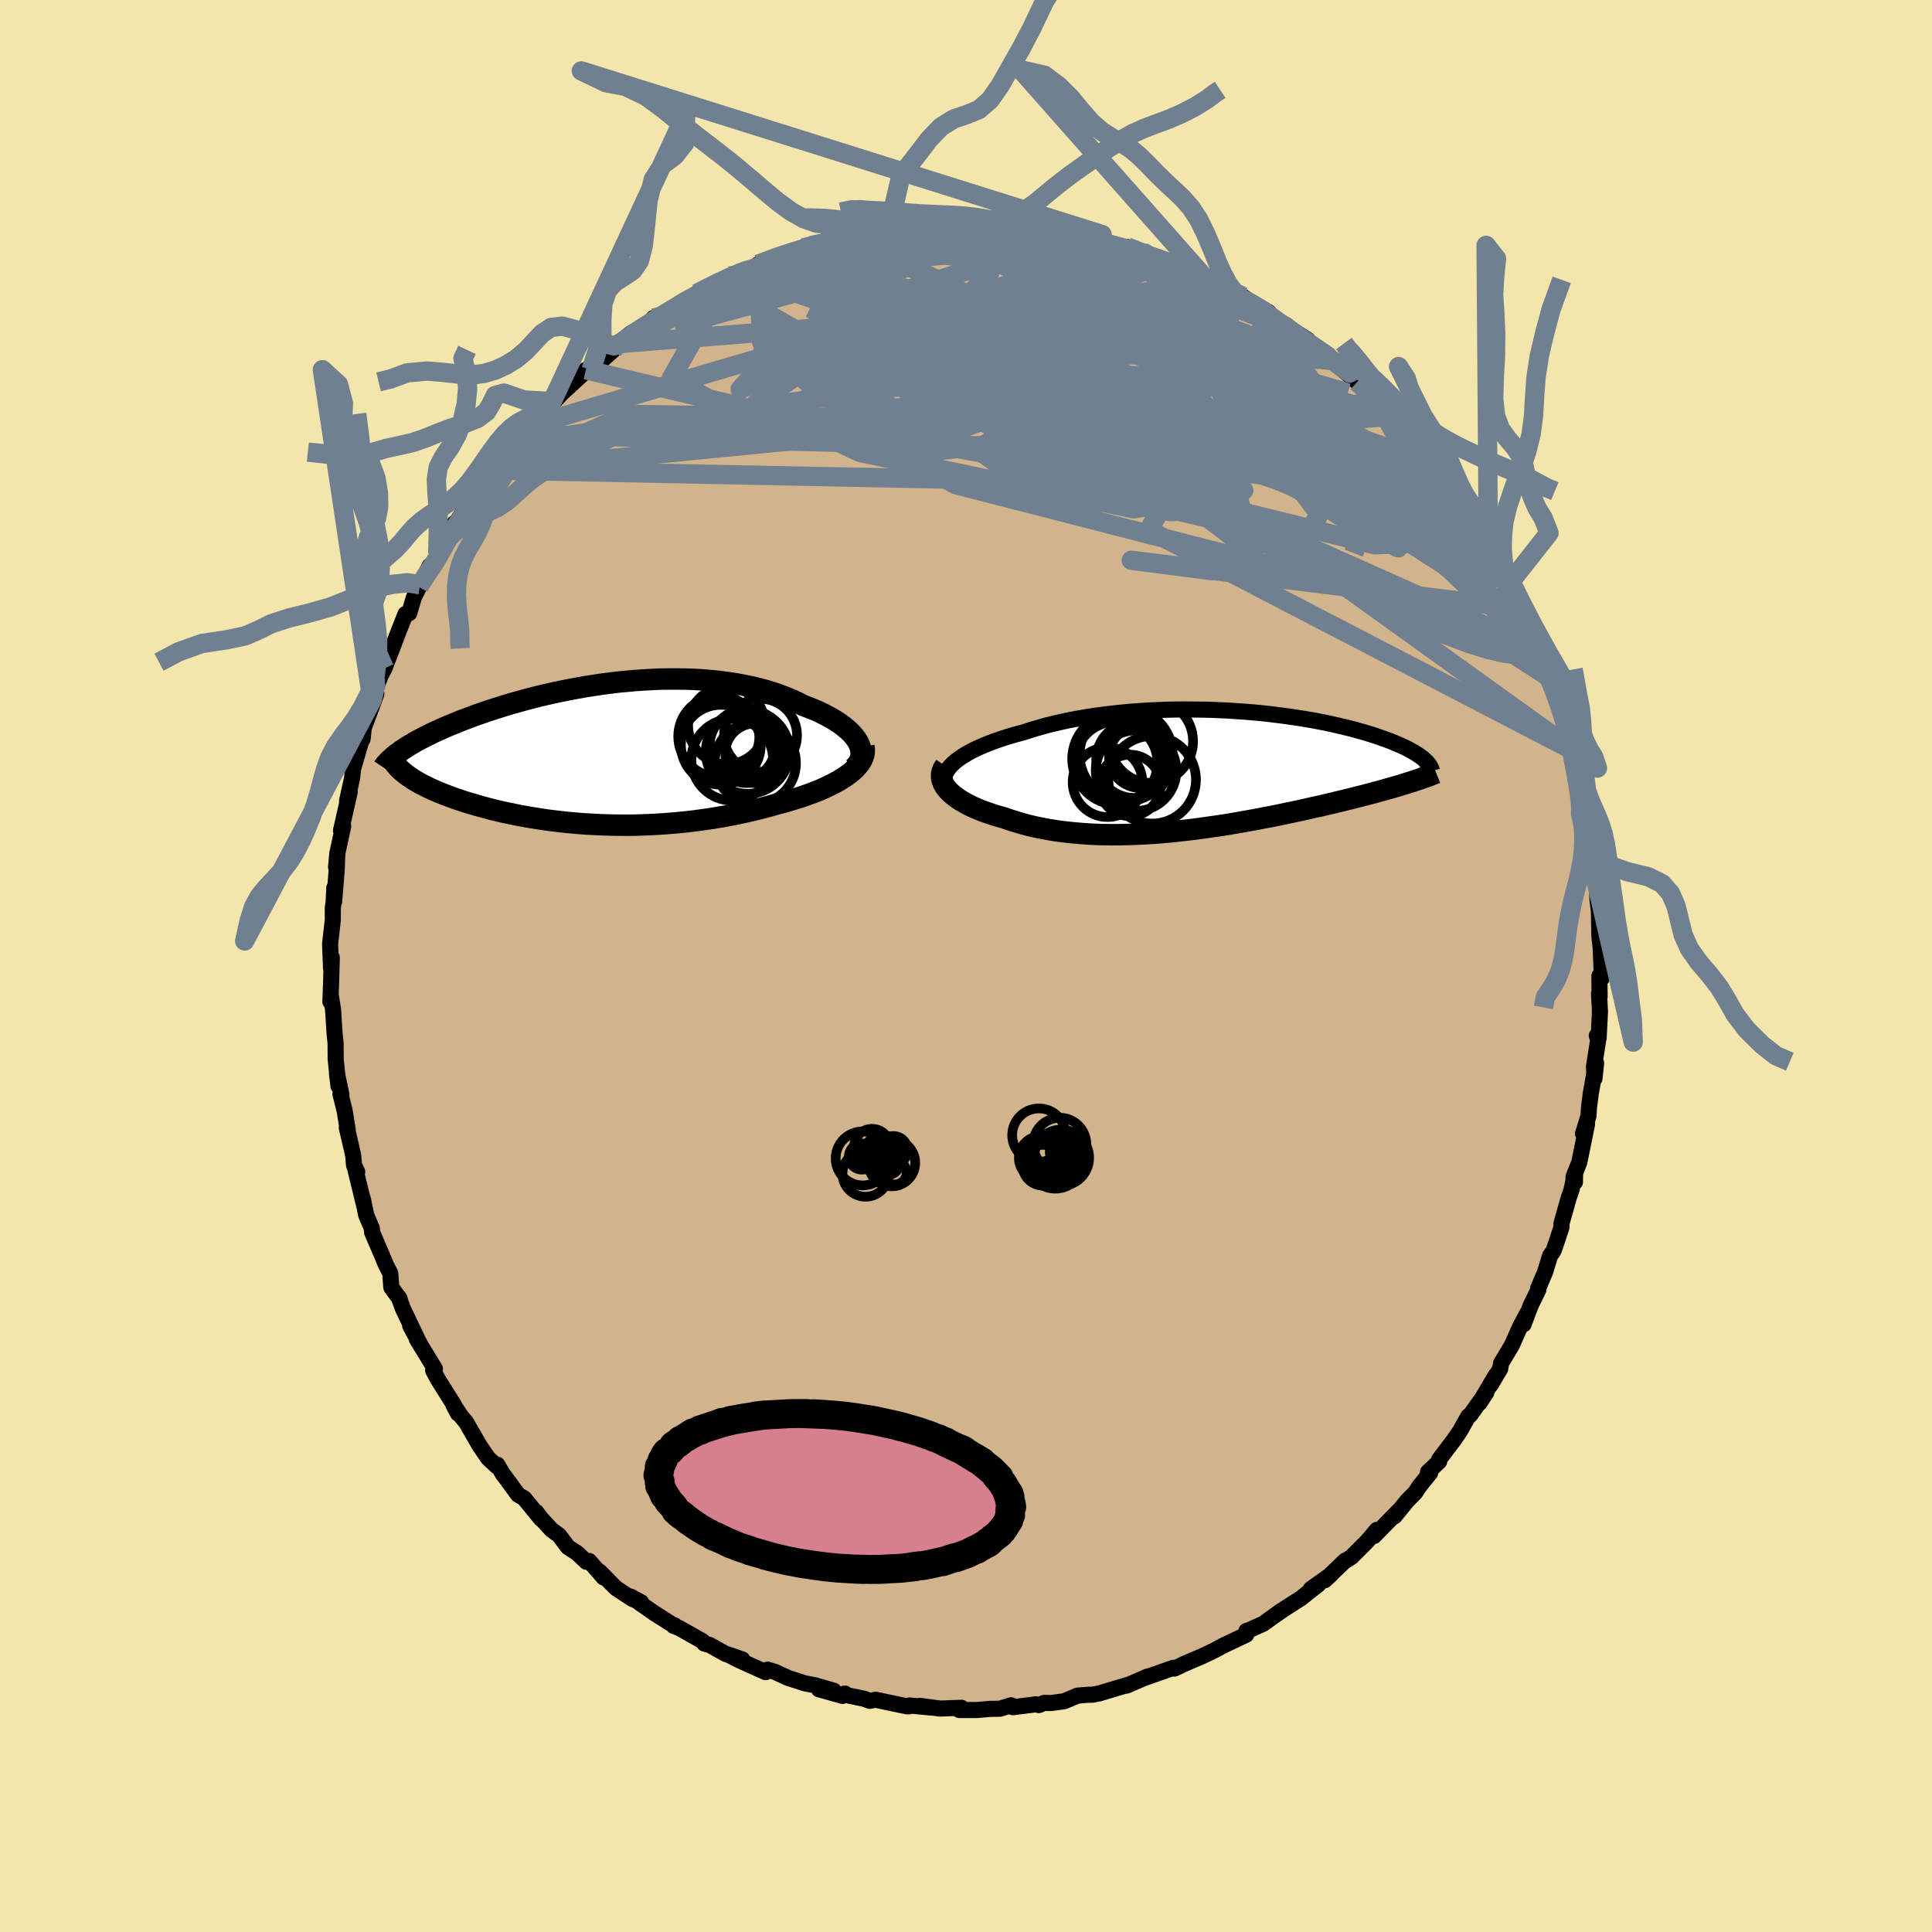 <svg viewBox="-100 -100 200 200" xmlns="http://www.w3.org/2000/svg" width="500" height="500" id="face-svg">
    <defs>
      <clipPath id="leftEyeClipPath">
        <polyline points="26.73,-1.15 26.56,-1.44 26.35,-1.72 26.12,-2 25.85,-2.28 25.55,-2.55 25.22,-2.82 24.86,-3.09 24.47,-3.35 24.06,-3.61 23.62,-3.85 23.16,-4.09 22.68,-4.33 22.17,-4.55 21.64,-4.76 21.09,-4.97 20.49,-5.28 19.86,-5.57 19.2,-5.84 18.52,-6.1 17.82,-6.34 17.09,-6.56 16.34,-6.76 15.57,-6.94 14.78,-7.1 13.98,-7.25 13.16,-7.37 12.32,-7.48 11.48,-7.57 10.62,-7.64 9.76,-7.69 8.89,-7.72 8.01,-7.73 7.14,-7.73 6.25,-7.72 5.37,-7.68 4.49,-7.63 3.61,-7.57 2.73,-7.49 1.86,-7.41 0.99,-7.3 0.14,-7.19 -0.71,-7.06 -1.55,-6.93 -2.38,-6.78 -3.2,-6.63 -4,-6.47 -4.79,-6.3 -5.56,-6.13 -6.32,-5.95 -7.07,-5.76 -7.79,-5.57 -8.5,-5.37 -9.19,-5.18 -9.86,-4.98 -10.52,-4.77 -11.15,-4.57 -11.76,-4.37 -12.36,-4.16 -12.94,-3.96 -13.49,-3.75 -14.03,-3.55 -14.55,-3.35 -15.05,-3.14 -15.53,-2.95 -16,-2.75 -16.44,-2.55 -16.87,-2.36 -17.29,-2.17 -17.69,-1.97 -18.07,-1.78 -18.43,-1.6 -18.78,-1.41 -19.12,-1.23 -19.43,-1.04 -19.74,-0.86 -20.02,-0.68 -20.29,-0.51 -20.55,-0.34 -20.79,-0.16 -19.8,2.36 -19.57,2.51 -19.33,2.67 -19.08,2.82 -18.81,2.98 -18.53,3.14 -18.23,3.29 -17.92,3.44 -17.6,3.6 -17.27,3.75 -16.92,3.9 -16.56,4.05 -16.19,4.2 -15.8,4.35 -15.4,4.5 -14.99,4.65 -14.56,4.79 -14.12,4.94 -13.67,5.08 -13.2,5.22 -12.71,5.36 -12.21,5.5 -11.7,5.64 -11.17,5.78 -10.63,5.91 -10.07,6.04 -9.5,6.16 -8.92,6.28 -8.32,6.4 -7.72,6.51 -7.1,6.62 -6.46,6.72 -5.82,6.82 -5.16,6.91 -4.49,6.99 -3.81,7.07 -3.12,7.14 -2.42,7.2 -1.71,7.26 -0.99,7.3 -0.27,7.34 0.47,7.37 1.21,7.39 1.96,7.4 2.72,7.41 3.49,7.4 4.26,7.38 5.03,7.35 5.81,7.31 6.59,7.26 7.38,7.2 8.17,7.13 8.96,7.05 9.75,6.96 10.54,6.85 11.33,6.74 12.12,6.61 12.91,6.48 13.7,6.33 14.48,6.17 15.25,6 16.02,5.82 16.78,5.63 17.53,5.43 18.27,5.22 18.88,5.06 19.49,4.89 20.08,4.71 20.66,4.53 21.22,4.34 21.77,4.14 22.3,3.94 22.82,3.73 23.31,3.51 23.79,3.28 24.24,3.05 24.67,2.82 25.07,2.57 25.45,2.33 25.8,2.07" />
      </clipPath>
      <clipPath id="rightEyeClipPath">
        <polyline points="-26.65,-0.76 -26.36,-1.01 -26.03,-1.26 -25.68,-1.5 -25.29,-1.74 -24.88,-1.97 -24.43,-2.2 -23.96,-2.42 -23.46,-2.64 -22.93,-2.85 -22.38,-3.06 -21.81,-3.26 -21.22,-3.45 -20.6,-3.64 -19.97,-3.82 -19.32,-3.99 -18.6,-4.23 -17.85,-4.45 -17.08,-4.67 -16.28,-4.87 -15.46,-5.06 -14.62,-5.24 -13.76,-5.4 -12.89,-5.55 -12,-5.69 -11.1,-5.81 -10.19,-5.92 -9.26,-6.02 -8.33,-6.11 -7.4,-6.18 -6.46,-6.24 -5.52,-6.28 -4.58,-6.32 -3.64,-6.34 -2.71,-6.35 -1.78,-6.34 -0.85,-6.33 0.06,-6.31 0.97,-6.27 1.87,-6.23 2.75,-6.17 3.62,-6.11 4.47,-6.04 5.31,-5.96 6.13,-5.87 6.93,-5.77 7.72,-5.67 8.48,-5.56 9.23,-5.45 9.95,-5.33 10.66,-5.21 11.34,-5.08 12,-4.95 12.63,-4.81 13.25,-4.67 13.84,-4.53 14.41,-4.39 14.95,-4.25 15.48,-4.1 15.98,-3.96 16.46,-3.81 16.92,-3.67 17.36,-3.52 17.78,-3.37 18.18,-3.23 18.56,-3.09 18.92,-2.94 19.26,-2.8 19.59,-2.66 19.9,-2.52 20.2,-2.38 20.47,-2.24 20.73,-2.1 20.98,-1.96 21.2,-1.83 21.42,-1.69 21.61,-1.56 21.79,-1.43 21.96,-1.3 22.11,-1.17 20.38,1.27 20.02,1.38 19.65,1.5 19.26,1.61 18.86,1.73 18.45,1.84 18.03,1.96 17.6,2.08 17.15,2.2 16.69,2.33 16.22,2.45 15.74,2.58 15.24,2.7 14.74,2.83 14.22,2.96 13.69,3.09 13.14,3.22 12.58,3.36 12.01,3.49 11.42,3.63 10.82,3.76 10.21,3.9 9.58,4.04 8.94,4.18 8.28,4.32 7.62,4.46 6.94,4.6 6.25,4.74 5.55,4.87 4.84,5.01 4.12,5.14 3.38,5.27 2.64,5.4 1.89,5.53 1.14,5.65 0.37,5.76 -0.4,5.87 -1.18,5.98 -1.96,6.08 -2.75,6.17 -3.54,6.26 -4.33,6.34 -5.13,6.41 -5.92,6.47 -6.72,6.52 -7.52,6.56 -8.32,6.59 -9.11,6.61 -9.9,6.62 -10.69,6.61 -11.47,6.6 -12.24,6.57 -13.01,6.52 -13.77,6.46 -14.53,6.39 -15.27,6.31 -16,6.21 -16.73,6.09 -17.43,5.96 -18.13,5.82 -18.81,5.66 -19.48,5.48 -20.12,5.29 -20.76,5.09 -21.37,4.88 -21.9,4.73 -22.41,4.58 -22.91,4.41 -23.4,4.24 -23.86,4.07 -24.3,3.88 -24.73,3.69 -25.13,3.49 -25.51,3.28 -25.87,3.07 -26.2,2.85 -26.5,2.63 -26.78,2.4 -27.03,2.17 -27.25,1.93" />
      </clipPath>
      <filter id="fuzzy">
        <feTurbulence id="turbulence" baseFrequency="0.05" numOctaves="3" type="noise" result="noise" />
        <feDisplacementMap in="SourceGraphic" in2="noise" scale="2" />
      </filter>
      <linearGradient id="rainbowGradient" x1="0%" y1="0%" x2="100%" y2="0%">
        <stop offset="0%" style="stop-color: [object Object]; stop-opacity: 1" />
        <stop offset="50%" style="stop-color: [object Object]; stop-opacity: 1" />
        <stop offset="100%" style="stop-color: [object Object]; stop-opacity: 1" />
      </linearGradient>
    </defs>
    <rect x="-100" y="-100" width="100%" height="100%" fill="rgb(243, 229, 171)" />
    <polyline id="faceContour" points="65.83,1.24 65.57,1.03 65.59,3.19 65.53,2.86 65.63,4.71 65.49,7.48 65.3,7.22 65.45,7.61 65.01,10.39 65.06,11.65 65.23,10.05 64.67,13.24 64.48,14.75 64.44,15.53 63.87,17.36 64.29,16.38 63.49,20.31 62.89,21.85 63.04,22.37 63.05,21.38 62.69,23.14 62.4,23.98 61.64,26.67 61.65,27.02 61.09,28.72 60.81,29.5 60.46,30 59.95,31.67 59.23,33.37 59.26,33.49 58.44,35.18 57.72,37.1 58.11,35.93 57.35,37.36 56.5,39.27 55.39,41.12 55.3,41.7 54.32,43.35 54.84,42.37 53.16,45.23 53.86,44.16 52.2,46.48 51.99,46.62 51.13,48.16 50.48,49.1 48.98,51.08 48.98,51.3 47.82,52.39 48.05,52.47 46.91,53.89 46.5,54.52 45.68,55.35 44.37,56.96 44.81,56.38 44.25,56.95 42.25,59 42.52,58.38 41.54,59.54 39.9,61.18 39.2,61.63 39.26,61.55 37.13,63.59 37.77,63.01 35.69,64.5 36.48,64.02 34.66,65.46 33.09,66.46 31.84,67.32 32.66,66.73 30.77,68.09 29.24,68.78 29.03,68.83 29,69.23 26.61,70.36 25.79,70.81 25.06,71.16 24.33,71.5 22.58,72.25 21.99,72.54 21.57,72.73 21.47,72.65 18.31,73.76 18.81,73.55 17.52,74.11 16.61,74.5 16.73,74.42 13.83,75.29 13.06,75.44 12.65,75.44 11.55,75.53 10.17,76.11 8.79,76.3 8.1,76.28 7.54,76.51 7.23,76.43 4.87,76.73 4.66,76.53 3.52,76.89 2.51,76.9 1.15,77.02 -0.69,77.02 -0.47,76.79 -2.69,76.87 -4.79,76.59 -3.67,76.76 -5.84,76.55 -5.91,76.64 -6.11,76.64 -9.35,75.96 -9.98,76.07 -10.53,75.86 -12.55,75.44 -12.55,75.31 -12.78,75.56 -15.23,74.87 -13.69,75.02 -15.63,74.46 -16.67,74.26 -18.41,73.7 -19.79,73.07 -20.54,72.84 -20.74,73.1 -23.39,71.91 -24.67,71.26 -23.15,71.79 -24.87,71.22 -26.55,70.28 -27.09,70.14 -27.28,69.89 -29.71,68.52 -30.27,68.31 -30.16,68.26 -30.41,68.17 -32.3,66.97 -34.73,65.27 -33.63,65.87 -34.56,65.51 -36.24,64.4 -37.93,62.69 -37.51,63.3 -39.01,61.59 -39.29,61.68 -40.26,60.77 -41.21,60.15 -42.12,58.94 -42.91,58.36 -43.98,57.2 -44.5,56.51 -44.01,57.22 -45.72,55.12 -46.38,54.72 -47.73,52.87 -47.92,52.64 -48.52,51.62 -48.6,51.76 -49.47,50.95 -50.37,49.63 -51.77,47.2 -52.22,46.68 -53.08,45.4 -52.6,46.32 -53.03,45.4 -54.68,42.77 -55.16,41.87 -54.98,41.69 -56.86,38.61 -56.37,39.42 -57.54,37.24 -56.76,38.68 -58.29,35.47 -58.73,34.28 -58.62,34.48 -59.49,33.27 -59.6,31.81 -60.06,30.91 -60.42,30.04 -61.48,27.57 -61.51,27.15 -62.09,25.79 -62.44,24.1 -62.31,24.75 -63.24,20.94 -63.02,21.3 -63.35,20.63 -63.44,19.58 -64.1,16.74 -64,16.99 -64.33,14.95 -64.76,13.24 -64.66,13.29 -65.12,11.13 -64.96,12.43 -65.25,9.64 -65.26,7.98 -65.37,6.91 -65.53,4.38 -65.53,4.47 -65.77,2.94 -65.8,3.69 -65.73,1.87 -65.65,-0.87 -65.73,0.25 -65.83,-2.29 -65.55,-4.74 -65.55,-6.04 -65.47,-6.52 -65.39,-8.09 -65.41,-6.66 -65.14,-10.01 -65.08,-11.68 -65.21,-10.24 -65.06,-11.76 -64.47,-14.47 -64.7,-14.02 -63.8,-18.01 -64.07,-17.1 -63.55,-19.47 -63.45,-20.39 -63,-21.94 -62.63,-23.22 -62.46,-23.51 -62.34,-24.66 -61.52,-26.83 -61.04,-28.18 -61.49,-27.52 -60.85,-29.39 -60.56,-30.13 -60.2,-30.81 -59.3,-33.15 -58.74,-34.63 -58.02,-36.44 -57.64,-36.52 -57.16,-38.14 -56.63,-39.23 -56.52,-39.47 -55.5,-41.44 -55.51,-41.05 -54.33,-42.93 -54.69,-42.7 -53.49,-44.41 -52.93,-45.86 -53.38,-45 -51.99,-47.11 -51.05,-48.54 -51.62,-47.83 -50.03,-49.75 -49.88,-50.35 -48.83,-51.35 -46.65,-54.12 -46.88,-53.84 -45.87,-55.01 -46.03,-55.03 -45.28,-55.91 -45.08,-55.92 -42.76,-58.43 -43.07,-57.94 -41.89,-59.25 -39.68,-61.28 -40.39,-60.75 -39.35,-61.72 -38.81,-61.71 -36.56,-63.72 -36.74,-63.89 -36.48,-63.9 -35.92,-64.43 -34.73,-65.48 -32.47,-66.61 -32.37,-67.07 -31.79,-67.02 -31.22,-67.48 -29.78,-68.3 -29.5,-68.65 -27.85,-69.55 -27.89,-69.61 -24.52,-71.42 -24.51,-71.09 -23.61,-71.77 -24.3,-71.43 -21.37,-72.5 -21.53,-72.64 -21.38,-72.65 -18.53,-73.84 -19.07,-73.66 -17.37,-74.01 -16.87,-74.33 -16.03,-74.58 -13.2,-75.29 -12.91,-75.33 -12.49,-75.29 -11.11,-75.61 -10.52,-75.67 -10.13,-75.83 -7.75,-76.23 -6.87,-76.48 -7.42,-76.49 -4.25,-76.74 -4.15,-76.77 -4.5,-76.65 -2.24,-76.69 0.16,-76.86 1.48,-76.93 1.29,-76.97 3.55,-76.77 2.62,-76.86 4.7,-76.57 6.11,-76.51 4.7,-76.53 7.57,-76.27 8.11,-76.28 9.22,-76.01 10.64,-75.88 11.48,-75.75 12.92,-75.23 13.84,-75 13.95,-74.99 15.89,-74.36 16.03,-74.4 18.54,-73.79 16.7,-74.43 20.05,-73.05 21.09,-72.83 20.53,-73.02 21.14,-72.91 23.94,-71.45 24.8,-71.15 25.85,-70.49 25.46,-70.77 26.96,-69.81 27.55,-69.52 28.7,-69.28 30.36,-68.09 30.46,-68.17 31.34,-67.67 31.66,-67.18 32.72,-66.58 34.19,-65.58 35.37,-64.82 34.69,-65.24 36.41,-63.91 38.09,-62.75 38.23,-62.65 39.73,-61.39 38.93,-61.8 40.49,-60.45 42.3,-58.9 42.34,-58.67 43.79,-57.51 44.32,-56.91 43.87,-56.91 44.45,-56.7 46.8,-53.91 47.3,-53.12 48.32,-52 48.54,-51.7 48.81,-51.48 50.91,-48.61 50.67,-48.87 51.9,-47.17 52.03,-46.96 52,-46.65 53.28,-45.29 53.63,-44.1 54.19,-43.7 54.07,-43.83 55.49,-40.99 56.23,-39.58 55.86,-40.78 57.32,-37.73 57.6,-36.97 58.35,-35.26 58.39,-35.36 59.19,-33.16 59.41,-32.7 59.75,-31.76 59.78,-31.34 61.43,-27.61 60.73,-29.66 61.72,-26.4 62.2,-25.49 61.99,-25.23 62.95,-22.26 63.06,-21.05 63.15,-21.96 63.59,-19.93 63.97,-17.42 64.11,-17.37 64.13,-16.31 64.24,-15.93 64.61,-13.76 64.55,-13.72 64.69,-12.78 65.08,-9.76 65.3,-8.22 65.25,-8.59 65.31,-8.85 65.37,-6.85 65.52,-5.7 65.57,-3.03 65.87,-0.57 65.67,-2.67 65.83,1.24 65.57,1.03" fill="rgb(210, 180, 140)" stroke="black" stroke-width="1.667" stroke-linejoin="round" filter="url(#fuzzy)" />
    <g transform="translate(25.32 -20.21)">
      <polyline id="rightCountour" points="-26.65,-0.76 -26.36,-1.01 -26.03,-1.26 -25.68,-1.5 -25.29,-1.74 -24.88,-1.97 -24.43,-2.2 -23.96,-2.42 -23.46,-2.64 -22.93,-2.85 -22.38,-3.06 -21.81,-3.26 -21.22,-3.45 -20.6,-3.64 -19.97,-3.82 -19.32,-3.99 -18.6,-4.23 -17.85,-4.45 -17.08,-4.67 -16.28,-4.87 -15.46,-5.06 -14.62,-5.24 -13.76,-5.4 -12.89,-5.55 -12,-5.69 -11.1,-5.81 -10.19,-5.92 -9.26,-6.02 -8.33,-6.11 -7.4,-6.18 -6.46,-6.24 -5.52,-6.28 -4.58,-6.32 -3.64,-6.34 -2.71,-6.35 -1.78,-6.34 -0.85,-6.33 0.06,-6.31 0.97,-6.27 1.87,-6.23 2.75,-6.17 3.62,-6.11 4.47,-6.04 5.31,-5.96 6.13,-5.87 6.93,-5.77 7.72,-5.67 8.48,-5.56 9.23,-5.45 9.95,-5.33 10.66,-5.21 11.34,-5.08 12,-4.95 12.63,-4.81 13.25,-4.67 13.84,-4.53 14.41,-4.39 14.95,-4.25 15.48,-4.1 15.98,-3.96 16.46,-3.81 16.92,-3.67 17.36,-3.52 17.78,-3.37 18.18,-3.23 18.56,-3.09 18.92,-2.94 19.26,-2.8 19.59,-2.66 19.9,-2.52 20.2,-2.38 20.47,-2.24 20.73,-2.1 20.98,-1.96 21.2,-1.83 21.42,-1.69 21.61,-1.56 21.79,-1.43 21.96,-1.3 22.11,-1.17 20.38,1.27 20.02,1.38 19.65,1.5 19.26,1.61 18.86,1.73 18.45,1.84 18.03,1.96 17.6,2.08 17.15,2.2 16.69,2.33 16.22,2.45 15.74,2.58 15.24,2.7 14.74,2.83 14.22,2.96 13.69,3.09 13.14,3.22 12.58,3.36 12.01,3.49 11.42,3.63 10.82,3.76 10.21,3.9 9.58,4.04 8.94,4.18 8.28,4.32 7.62,4.46 6.94,4.6 6.25,4.74 5.55,4.87 4.84,5.01 4.12,5.14 3.38,5.27 2.64,5.4 1.89,5.53 1.14,5.65 0.37,5.76 -0.4,5.87 -1.18,5.98 -1.96,6.08 -2.75,6.17 -3.54,6.26 -4.33,6.34 -5.13,6.41 -5.92,6.47 -6.72,6.52 -7.52,6.56 -8.32,6.59 -9.11,6.61 -9.9,6.62 -10.69,6.61 -11.47,6.6 -12.24,6.57 -13.01,6.52 -13.77,6.46 -14.53,6.39 -15.27,6.31 -16,6.21 -16.73,6.09 -17.43,5.96 -18.13,5.82 -18.81,5.66 -19.48,5.48 -20.12,5.29 -20.76,5.09 -21.37,4.88 -21.9,4.73 -22.41,4.58 -22.91,4.41 -23.4,4.24 -23.86,4.07 -24.3,3.88 -24.73,3.69 -25.13,3.49 -25.51,3.28 -25.87,3.07 -26.2,2.85 -26.5,2.63 -26.78,2.4 -27.03,2.17 -27.25,1.93" fill="white" stroke="white" stroke-width="0" stroke-linejoin="round" filter="url(#fuzzy)" />
    </g>
    <g transform="translate(-37.88 -21.98)">
      <polyline id="leftCountour" points="26.73,-1.15 26.56,-1.44 26.35,-1.72 26.12,-2 25.85,-2.28 25.55,-2.55 25.22,-2.82 24.86,-3.09 24.47,-3.35 24.06,-3.61 23.62,-3.85 23.16,-4.09 22.68,-4.33 22.17,-4.55 21.64,-4.76 21.09,-4.97 20.49,-5.28 19.86,-5.57 19.2,-5.84 18.52,-6.1 17.82,-6.34 17.09,-6.56 16.34,-6.76 15.57,-6.94 14.78,-7.1 13.98,-7.25 13.16,-7.37 12.32,-7.48 11.48,-7.57 10.62,-7.64 9.76,-7.69 8.89,-7.72 8.01,-7.73 7.14,-7.73 6.25,-7.72 5.37,-7.68 4.49,-7.63 3.61,-7.57 2.73,-7.49 1.86,-7.41 0.99,-7.3 0.14,-7.19 -0.71,-7.06 -1.55,-6.93 -2.38,-6.78 -3.2,-6.63 -4,-6.47 -4.79,-6.3 -5.56,-6.13 -6.32,-5.95 -7.07,-5.76 -7.79,-5.57 -8.5,-5.37 -9.19,-5.18 -9.86,-4.98 -10.52,-4.77 -11.15,-4.57 -11.76,-4.37 -12.36,-4.16 -12.94,-3.96 -13.49,-3.75 -14.03,-3.55 -14.55,-3.35 -15.05,-3.14 -15.53,-2.95 -16,-2.75 -16.44,-2.55 -16.87,-2.36 -17.29,-2.17 -17.69,-1.97 -18.07,-1.78 -18.43,-1.6 -18.78,-1.41 -19.12,-1.23 -19.43,-1.04 -19.74,-0.86 -20.02,-0.68 -20.29,-0.51 -20.55,-0.34 -20.79,-0.16 -19.8,2.36 -19.57,2.51 -19.33,2.67 -19.08,2.82 -18.81,2.98 -18.53,3.14 -18.23,3.29 -17.92,3.44 -17.6,3.6 -17.27,3.75 -16.92,3.9 -16.56,4.05 -16.19,4.2 -15.8,4.35 -15.4,4.5 -14.99,4.65 -14.56,4.79 -14.12,4.94 -13.67,5.08 -13.2,5.22 -12.71,5.36 -12.21,5.5 -11.7,5.64 -11.17,5.78 -10.63,5.91 -10.07,6.04 -9.5,6.16 -8.92,6.28 -8.32,6.4 -7.72,6.51 -7.1,6.62 -6.46,6.72 -5.82,6.82 -5.16,6.91 -4.49,6.99 -3.81,7.07 -3.12,7.14 -2.42,7.2 -1.71,7.26 -0.99,7.3 -0.27,7.34 0.47,7.37 1.21,7.39 1.96,7.4 2.72,7.41 3.49,7.4 4.26,7.38 5.03,7.35 5.81,7.31 6.59,7.26 7.38,7.2 8.17,7.13 8.96,7.05 9.75,6.96 10.54,6.85 11.33,6.74 12.12,6.61 12.91,6.48 13.7,6.33 14.48,6.17 15.25,6 16.02,5.82 16.78,5.63 17.53,5.43 18.27,5.22 18.88,5.06 19.49,4.89 20.08,4.71 20.66,4.53 21.22,4.34 21.77,4.14 22.3,3.94 22.82,3.73 23.31,3.51 23.79,3.28 24.24,3.05 24.67,2.82 25.07,2.57 25.45,2.33 25.8,2.07" fill="white" stroke="white" stroke-width="0" stroke-linejoin="round" filter="url(#fuzzy)" />
    </g>
    <g transform="translate(25.32 -20.21)">
      <polyline id="rightUpper" points="-27.38,1.78 -27.5,1.53 -27.57,1.28 -27.6,1.02 -27.59,0.77 -27.53,0.51 -27.43,0.25 -27.29,0 -27.11,-0.26 -26.9,-0.51 -26.65,-0.76 -26.36,-1.01 -26.03,-1.26 -25.68,-1.5 -25.29,-1.74 -24.88,-1.97 -24.43,-2.2 -23.96,-2.42 -23.46,-2.64 -22.93,-2.85 -22.38,-3.06 -21.81,-3.26 -21.22,-3.45 -20.6,-3.64 -19.97,-3.82 -19.32,-3.99 -18.6,-4.23 -17.85,-4.45 -17.08,-4.67 -16.28,-4.87 -15.46,-5.06 -14.62,-5.24 -13.76,-5.4 -12.89,-5.55 -12,-5.69 -11.1,-5.81 -10.19,-5.92 -9.26,-6.02 -8.33,-6.11 -7.4,-6.18 -6.46,-6.24 -5.52,-6.28 -4.58,-6.32 -3.64,-6.34 -2.71,-6.35 -1.78,-6.34 -0.85,-6.33 0.06,-6.31 0.97,-6.27 1.87,-6.23 2.75,-6.17 3.62,-6.11 4.47,-6.04 5.31,-5.96 6.13,-5.87 6.93,-5.77 7.72,-5.67 8.48,-5.56 9.23,-5.45 9.95,-5.33 10.66,-5.21 11.34,-5.08 12,-4.95 12.63,-4.81 13.25,-4.67 13.84,-4.53 14.41,-4.39 14.95,-4.25 15.48,-4.1 15.98,-3.96 16.46,-3.81 16.92,-3.67 17.36,-3.52 17.78,-3.37 18.18,-3.23 18.56,-3.09 18.92,-2.94 19.26,-2.8 19.59,-2.66 19.9,-2.52 20.2,-2.38 20.47,-2.24 20.73,-2.1 20.98,-1.96 21.2,-1.83 21.42,-1.69 21.61,-1.56 21.79,-1.43 21.96,-1.3 22.11,-1.17 22.25,-1.04 22.38,-0.92 22.49,-0.79 22.58,-0.67 22.67,-0.55 22.74,-0.44 22.8,-0.32 22.85,-0.21 22.89,-0.09 22.92,0.02" fill="none" stroke="black" stroke-width="1.667" stroke-linejoin="round" filter="url(#fuzzy)" />
      <polyline id="rightLower" points="-27.47,-0.52 -27.63,-0.28 -27.75,-0.04 -27.82,0.21 -27.85,0.46 -27.84,0.7 -27.8,0.95 -27.71,1.2 -27.59,1.45 -27.44,1.69 -27.25,1.93 -27.03,2.17 -26.78,2.4 -26.5,2.63 -26.2,2.85 -25.87,3.07 -25.51,3.28 -25.13,3.49 -24.73,3.69 -24.3,3.88 -23.86,4.07 -23.4,4.24 -22.91,4.41 -22.41,4.58 -21.9,4.73 -21.37,4.88 -20.76,5.09 -20.12,5.29 -19.48,5.48 -18.81,5.66 -18.13,5.82 -17.43,5.96 -16.73,6.09 -16,6.21 -15.27,6.31 -14.53,6.39 -13.77,6.46 -13.01,6.52 -12.24,6.57 -11.47,6.6 -10.69,6.61 -9.9,6.62 -9.11,6.61 -8.32,6.59 -7.52,6.56 -6.72,6.52 -5.92,6.47 -5.13,6.41 -4.33,6.34 -3.54,6.26 -2.75,6.17 -1.96,6.08 -1.18,5.98 -0.4,5.87 0.37,5.76 1.14,5.65 1.89,5.53 2.64,5.4 3.38,5.27 4.12,5.14 4.84,5.01 5.55,4.87 6.25,4.74 6.94,4.6 7.62,4.46 8.28,4.32 8.94,4.18 9.58,4.04 10.21,3.9 10.82,3.76 11.42,3.63 12.01,3.49 12.58,3.36 13.14,3.22 13.69,3.09 14.22,2.96 14.74,2.83 15.24,2.7 15.74,2.58 16.22,2.45 16.69,2.33 17.15,2.2 17.6,2.08 18.03,1.96 18.45,1.84 18.86,1.73 19.26,1.61 19.65,1.5 20.02,1.38 20.38,1.27 20.73,1.16 21.07,1.05 21.39,0.94 21.71,0.84 22.01,0.73 22.3,0.63 22.58,0.53 22.85,0.42 23.1,0.32 23.35,0.22" fill="none" stroke="black" stroke-width="2.222" stroke-linejoin="round" filter="url(#fuzzy)" />
      <circle r="4.536" cx="-6.051" cy="0.929" stroke="black" fill="none" stroke-width="1.0" filter="url(#fuzzy)" clip-path="url(#rightEyeClipPath)" /><circle r="4.74" cx="-9.586" cy="-1.236" stroke="black" fill="none" stroke-width="1.0" filter="url(#fuzzy)" clip-path="url(#rightEyeClipPath)" /><circle r="3.18" cx="-8.356" cy="1.514" stroke="black" fill="none" stroke-width="1.0" filter="url(#fuzzy)" clip-path="url(#rightEyeClipPath)" /><circle r="4.816" cx="-8.741" cy="-1.666" stroke="black" fill="none" stroke-width="1.0" filter="url(#fuzzy)" clip-path="url(#rightEyeClipPath)" /><circle r="3.238" cx="-7.276" cy="-1.456" stroke="black" fill="none" stroke-width="1.0" filter="url(#fuzzy)" clip-path="url(#rightEyeClipPath)" /><circle r="4.174" cx="-7.716" cy="-0.016" stroke="black" fill="none" stroke-width="1.0" filter="url(#fuzzy)" clip-path="url(#rightEyeClipPath)" /><circle r="4.282" cx="-9.776" cy="-0.811" stroke="black" fill="none" stroke-width="1.0" filter="url(#fuzzy)" clip-path="url(#rightEyeClipPath)" /><circle r="3.606" cx="-10.671" cy="1.184" stroke="black" fill="none" stroke-width="1.0" filter="url(#fuzzy)" clip-path="url(#rightEyeClipPath)" /><circle r="3.936" cx="-7.906" cy="-1.126" stroke="black" fill="none" stroke-width="1.0" filter="url(#fuzzy)" clip-path="url(#rightEyeClipPath)" /><circle r="4.318" cx="-6.131" cy="-3.056" stroke="black" fill="none" stroke-width="1.0" filter="url(#fuzzy)" clip-path="url(#rightEyeClipPath)" />
      </g>
    <g transform="translate(-37.88 -21.98)">
      <polyline id="leftUpper" points="26.25,1.5 26.49,1.27 26.69,1.03 26.84,0.77 26.95,0.51 27.01,0.25 27.03,-0.03 27.01,-0.3 26.95,-0.58 26.86,-0.87 26.73,-1.15 26.56,-1.44 26.35,-1.72 26.12,-2 25.85,-2.28 25.55,-2.55 25.22,-2.82 24.86,-3.09 24.47,-3.35 24.06,-3.61 23.62,-3.85 23.16,-4.09 22.68,-4.33 22.17,-4.55 21.64,-4.76 21.09,-4.97 20.49,-5.28 19.86,-5.57 19.2,-5.84 18.52,-6.1 17.82,-6.34 17.09,-6.56 16.34,-6.76 15.57,-6.94 14.78,-7.1 13.98,-7.25 13.16,-7.37 12.32,-7.48 11.48,-7.57 10.62,-7.64 9.76,-7.69 8.89,-7.72 8.01,-7.73 7.14,-7.73 6.25,-7.72 5.37,-7.68 4.49,-7.63 3.61,-7.57 2.73,-7.49 1.86,-7.41 0.99,-7.3 0.14,-7.19 -0.71,-7.06 -1.55,-6.93 -2.38,-6.78 -3.2,-6.63 -4,-6.47 -4.79,-6.3 -5.56,-6.13 -6.32,-5.95 -7.07,-5.76 -7.79,-5.57 -8.5,-5.37 -9.19,-5.18 -9.86,-4.98 -10.52,-4.77 -11.15,-4.57 -11.76,-4.37 -12.36,-4.16 -12.94,-3.96 -13.49,-3.75 -14.03,-3.55 -14.55,-3.35 -15.05,-3.14 -15.53,-2.95 -16,-2.75 -16.44,-2.55 -16.87,-2.36 -17.29,-2.17 -17.69,-1.97 -18.07,-1.78 -18.43,-1.6 -18.78,-1.41 -19.12,-1.23 -19.43,-1.04 -19.74,-0.86 -20.02,-0.68 -20.29,-0.51 -20.55,-0.34 -20.79,-0.16 -21.02,0 -21.23,0.17 -21.43,0.33 -21.61,0.5 -21.78,0.65 -21.94,0.81 -22.08,0.97 -22.22,1.12 -22.34,1.27 -22.44,1.42" fill="none" stroke="black" stroke-width="2.222" stroke-linejoin="round" filter="url(#fuzzy)" />
      <polyline id="leftLower" points="27.3,-0.74 27.35,-0.44 27.34,-0.14 27.29,0.15 27.19,0.44 27.06,0.72 26.88,1 26.66,1.27 26.41,1.55 26.12,1.81 25.8,2.07 25.45,2.33 25.07,2.57 24.67,2.82 24.24,3.05 23.79,3.28 23.31,3.51 22.82,3.73 22.3,3.94 21.77,4.14 21.22,4.34 20.66,4.53 20.08,4.71 19.49,4.89 18.88,5.06 18.27,5.22 17.53,5.43 16.78,5.63 16.02,5.82 15.25,6 14.48,6.17 13.7,6.33 12.91,6.48 12.12,6.61 11.33,6.74 10.54,6.85 9.75,6.96 8.96,7.05 8.17,7.13 7.38,7.2 6.59,7.26 5.81,7.31 5.03,7.35 4.26,7.38 3.49,7.4 2.72,7.41 1.96,7.4 1.21,7.39 0.47,7.37 -0.27,7.34 -0.99,7.3 -1.71,7.26 -2.42,7.2 -3.12,7.14 -3.81,7.07 -4.49,6.99 -5.16,6.91 -5.82,6.82 -6.46,6.72 -7.1,6.62 -7.72,6.51 -8.32,6.4 -8.92,6.28 -9.5,6.16 -10.07,6.04 -10.63,5.91 -11.17,5.78 -11.7,5.64 -12.21,5.5 -12.71,5.36 -13.2,5.22 -13.67,5.08 -14.12,4.94 -14.56,4.79 -14.99,4.65 -15.4,4.5 -15.8,4.35 -16.19,4.2 -16.56,4.05 -16.92,3.9 -17.27,3.75 -17.6,3.6 -17.92,3.44 -18.23,3.29 -18.53,3.14 -18.81,2.98 -19.08,2.82 -19.33,2.67 -19.57,2.51 -19.8,2.36 -20.02,2.2 -20.22,2.04 -20.41,1.89 -20.59,1.73 -20.75,1.58 -20.91,1.42 -21.05,1.26 -21.18,1.11 -21.29,0.95 -21.4,0.8" fill="none" stroke="black" stroke-width="2.222" stroke-linejoin="round" filter="url(#fuzzy)" />
      <circle r="4.2" cx="12.289" cy="-1.792" stroke="black" fill="none" stroke-width="1.0" filter="url(#fuzzy)" clip-path="url(#leftEyeClipPath)" /><circle r="3.996" cx="13.109" cy="-2.912" stroke="black" fill="none" stroke-width="1.0" filter="url(#fuzzy)" clip-path="url(#leftEyeClipPath)" /><circle r="4.216" cx="16.064" cy="0.973" stroke="black" fill="none" stroke-width="1.0" filter="url(#fuzzy)" clip-path="url(#leftEyeClipPath)" /><circle r="3.78" cx="16.609" cy="-1.902" stroke="black" fill="none" stroke-width="1.0" filter="url(#fuzzy)" clip-path="url(#leftEyeClipPath)" /><circle r="3.832" cx="15.169" cy="-0.792" stroke="black" fill="none" stroke-width="1.0" filter="url(#fuzzy)" clip-path="url(#leftEyeClipPath)" /><circle r="4.232" cx="13.679" cy="0.628" stroke="black" fill="none" stroke-width="1.0" filter="url(#fuzzy)" clip-path="url(#leftEyeClipPath)" /><circle r="4.138" cx="12.504" cy="-0.922" stroke="black" fill="none" stroke-width="1.0" filter="url(#fuzzy)" clip-path="url(#leftEyeClipPath)" /><circle r="3.09" cx="16.049" cy="-0.042" stroke="black" fill="none" stroke-width="1.0" filter="url(#fuzzy)" clip-path="url(#leftEyeClipPath)" /><circle r="4.332" cx="15.274" cy="-0.172" stroke="black" fill="none" stroke-width="1.0" filter="url(#fuzzy)" clip-path="url(#leftEyeClipPath)" /><circle r="3.444" cx="14.684" cy="-0.762" stroke="black" fill="none" stroke-width="1.0" filter="url(#fuzzy)" clip-path="url(#leftEyeClipPath)" />
    </g>
    <g id="hairs">
      <polyline points="-24.51,-71.09 -23.84,-71.52 -22.93,-71.88 -21.74,-72.31 -20.43,-72.76 -19.08,-73.22 -17.72,-73.67 -16.38,-74.1 -15.09,-74.5 -13.88,-74.85 -12.8,-75.16 -11.91,-75.4 -11.29,-75.56 -11.01,-75.62 -11.06,-75.61 -11.41,-75.54 -12.08,-75.42" fill="none" stroke="rgb(112, 128, 144)" stroke-width="2" stroke-linejoin="round" filter="url(#fuzzy)" /><polyline points="58.39,-35.36 58.8,-33.92 58.67,-33.24 58.15,-32.88 57.26,-32.74 55.97,-32.85 54.22,-33.26 51.99,-33.97 49.24,-35 45.98,-36.38 42.18,-38.16 37.83,-40.35 32.9,-42.97 27.37,-46.02 21.18,-49.47 14.31,-53.36 6.77,-57.7 -1.35,-62.51 -9.92,-67.84" fill="none" stroke="rgb(112, 128, 144)" stroke-width="2" stroke-linejoin="round" filter="url(#fuzzy)" /><polyline points="58.39,-35.36 58.84,-33.9 58.84,-33.14 58.53,-32.66 57.92,-32.35 57,-32.25 55.71,-32.38 54.04,-32.77 51.97,-33.42 49.47,-34.37 46.53,-35.63 43.15,-37.24 39.3,-39.21 34.98,-41.54 30.19,-44.25 24.9,-47.34 19.06,-50.81 12.65,-54.67 5.62,-58.87 -1.99,-63.43 -10.13,-68.36" fill="none" stroke="rgb(112, 128, 144)" stroke-width="2" stroke-linejoin="round" filter="url(#fuzzy)" /><polyline points="3.55,-76.77 3.68,-76.69 4.8,-76.41 6.2,-76.01 7.81,-75.53 9.64,-74.96 11.65,-74.32 13.77,-73.62 15.95,-72.88 18.12,-72.11 20.25,-71.33 22.3,-70.56 24.22,-69.83 26,-69.16 27.64,-68.56 29.11,-68.02 30.33,-67.58 31.18,-67.3" fill="none" stroke="rgb(112, 128, 144)" stroke-width="2" stroke-linejoin="round" filter="url(#fuzzy)" /><polyline points="40.49,-60.45 41.65,-59.39 42.24,-58.75 42.49,-58.35 42.43,-58.12 42.13,-57.99 41.64,-57.92 40.9,-57.95 39.84,-58.17 38.37,-58.63 36.43,-59.39 34.01,-60.43 31.09,-61.76 27.68,-63.39 23.76,-65.37 19.31,-67.71 14.31,-70.41 8.84,-73.46" fill="none" stroke="rgb(112, 128, 144)" stroke-width="2" stroke-linejoin="round" filter="url(#fuzzy)" /><polyline points="-4.25,-76.74 -4.11,-76.73 -3.48,-76.71 -2.48,-76.7 -1.48,-76.69 -0.72,-76.63 -0.27,-76.52 -0.11,-76.35 -0.22,-76.12 -0.57,-75.82 -1.17,-75.47 -2.02,-75.06 -3.14,-74.56 -4.57,-73.98 -6.33,-73.31 -8.43,-72.54 -10.9,-71.71 -13.77,-70.8 -17.06,-69.85 -20.8,-68.82 -25.11,-67.65 -30.16,-66.21" fill="none" stroke="rgb(112, 128, 144)" stroke-width="2" stroke-linejoin="round" filter="url(#fuzzy)" /><polyline points="-32.37,-67.07 -31.57,-67.24 -30.22,-67.71 -28.43,-68.36 -26.27,-69.09 -23.78,-69.88 -21.05,-70.71 -18.18,-71.52 -15.29,-72.29 -12.45,-73 -9.66,-73.67 -6.9,-74.32 -4.15,-74.96 -1.44,-75.58 1.03,-76.2" fill="none" stroke="rgb(112, 128, 144)" stroke-width="2" stroke-linejoin="round" filter="url(#fuzzy)" /><polyline points="-27.85,-69.55 -26.91,-70.03 -25.33,-70.66 -23.76,-71.16 -22.2,-71.58 -20.53,-71.97 -18.7,-72.37 -16.74,-72.79 -14.67,-73.21 -12.56,-73.64 -10.43,-74.06 -8.33,-74.46 -6.3,-74.84 -4.37,-75.21 -2.57,-75.55 -0.95,-75.84 0.49,-76.1 1.73,-76.32 2.62,-76.55" fill="none" stroke="rgb(112, 128, 144)" stroke-width="2" stroke-linejoin="round" filter="url(#fuzzy)" /><polyline points="25.85,-70.49 26.05,-70.4 26.79,-70 27.69,-69.54 28.59,-69.09 29.39,-68.66 30.07,-68.27 30.63,-67.91 31.08,-67.58 31.43,-67.3 31.63,-67.09 31.67,-66.95 31.52,-66.91 31.17,-66.97 30.58,-67.13 29.74,-67.42 28.62,-67.85 27.2,-68.41 25.48,-69.12 23.46,-69.98 21.11,-71.03 18.41,-72.31 15.28,-73.85" fill="none" stroke="rgb(112, 128, 144)" stroke-width="2" stroke-linejoin="round" filter="url(#fuzzy)" /><polyline points="-24.51,-71.09 -23.78,-71.45 -22.69,-71.6 -21.2,-71.68 -19.42,-71.68 -17.39,-71.59 -15.13,-71.4 -12.64,-71.1 -9.95,-70.71 -7.07,-70.24 -4.01,-69.68 -0.83,-69.04 2.44,-68.34 5.76,-67.58 9.13,-66.79 12.53,-65.97 15.95,-65.15 19.4,-64.34 22.82,-63.56 26.19,-62.81 29.51,-62.05 32.84,-61.23 36.22,-60.29 39.53,-59.33" fill="none" stroke="rgb(112, 128, 144)" stroke-width="2" stroke-linejoin="round" filter="url(#fuzzy)" /><polyline points="54.19,-43.7 54.45,-43.06 54.89,-42.02 55.15,-41.23 55.2,-40.67 55.04,-40.3 54.64,-40.14 53.97,-40.23 53.02,-40.6 51.79,-41.27 50.26,-42.22 48.42,-43.48 46.28,-45.03 43.8,-46.9 40.97,-49.1 37.77,-51.67 34.18,-54.62 30.17,-57.97 25.72,-61.77 20.79,-66.06 15.31,-70.84" fill="none" stroke="rgb(112, 128, 144)" stroke-width="2" stroke-linejoin="round" filter="url(#fuzzy)" /><polyline points="16.7,-74.43 19.02,-73.52 20.21,-73.1 21.03,-72.78 21.84,-72.43 22.64,-72.05 23.32,-71.69 23.79,-71.4 24.05,-71.19 24.1,-71.05 23.94,-70.99 23.54,-71.01 22.87,-71.11 21.89,-71.29 20.59,-71.57 18.96,-71.95 17.03,-72.42 14.78,-73.02 12.16,-73.75 9.14,-74.66 5.67,-75.72" fill="none" stroke="rgb(112, 128, 144)" stroke-width="2" stroke-linejoin="round" filter="url(#fuzzy)" /><polyline points="-36.48,-63.9 -35.65,-64.59 -34.48,-65.43 -33.32,-66.19 -32.31,-66.83 -31.43,-67.36 -30.64,-67.84 -29.91,-68.28 -29.26,-68.68 -28.69,-69.01 -28.26,-69.24 -28.03,-69.35 -28.06,-69.28 -28.41,-69.02 -29.13,-68.53 -30.22,-67.82 -31.62,-66.91 -33.23,-65.88 -34.89,-64.82" fill="none" stroke="rgb(112, 128, 144)" stroke-width="2" stroke-linejoin="round" filter="url(#fuzzy)" /><polyline points="-27.89,-69.61 -25.74,-70.7 -24.69,-71.18 -24.03,-71.47 -23.49,-71.71 -23.03,-71.89 -22.7,-72 -22.54,-72 -22.6,-71.88 -22.93,-71.62 -23.57,-71.18 -24.58,-70.55 -26.03,-69.69 -28,-68.53 -30.52,-67.08 -33.51,-65.45" fill="none" stroke="rgb(112, 128, 144)" stroke-width="2" stroke-linejoin="round" filter="url(#fuzzy)" /><polyline points="20.05,-73.05 20.68,-72.9 21.32,-72.66 22.31,-72.21 23.49,-71.64 24.66,-71.06 25.72,-70.52 26.65,-70.04 27.49,-69.61 28.24,-69.23 28.9,-68.9 29.42,-68.63 29.75,-68.44 29.88,-68.35 29.78,-68.36 29.49,-68.47 28.98,-68.7 28.2,-69.09 27.03,-69.7 25.34,-70.57 23.07,-71.75" fill="none" stroke="rgb(112, 128, 144)" stroke-width="2" stroke-linejoin="round" filter="url(#fuzzy)" /><polyline points="-7.42,-76.49 -5.41,-76.65 -4.37,-76.7 -3.4,-76.72 -2.34,-76.75 -1.3,-76.77 -0.44,-76.76 0.18,-76.72 0.54,-76.64 0.65,-76.53 0.54,-76.38 0.2,-76.2 -0.38,-75.98 -1.21,-75.73 -2.31,-75.43 -3.69,-75.1 -5.4,-74.71 -7.47,-74.28 -9.93,-73.79 -12.82,-73.25 -16.17,-72.68 -19.95,-72.09" fill="none" stroke="rgb(112, 128, 144)" stroke-width="2" stroke-linejoin="round" filter="url(#fuzzy)" /><polyline points="25.85,-70.49 26.08,-70.37 26.93,-69.88 28,-69.28 29.13,-68.64 30.24,-67.99 31.3,-67.33 32.31,-66.66 33.28,-66 34.2,-65.37 35.05,-64.78 35.81,-64.26 36.46,-63.82 36.97,-63.47 37.3,-63.24 37.43,-63.15 37.32,-63.21 36.98,-63.44 36.39,-63.83 35.54,-64.42 34.36,-65.25 32.88,-66.36" fill="none" stroke="rgb(112, 128, 144)" stroke-width="2" stroke-linejoin="round" filter="url(#fuzzy)" /><polyline points="48.81,-51.48 50.11,-49.67 50.73,-48.74 51.07,-48.14 51.24,-47.72 51.27,-47.42 51.17,-47.24 50.93,-47.17 50.51,-47.23 49.91,-47.44 49.1,-47.81 48.07,-48.38 46.78,-49.18 45.2,-50.24 43.3,-51.59 41.07,-53.26 38.51,-55.25 35.6,-57.58 32.33,-60.27 28.69,-63.31 24.72,-66.67 20.41,-70.34" fill="none" stroke="rgb(112, 128, 144)" stroke-width="2" stroke-linejoin="round" filter="url(#fuzzy)" /><polyline points="-6.87,-76.48 -6.27,-76.46 -4.79,-76.31 -3.06,-75.98 -1.02,-75.51 1.34,-74.92 3.95,-74.24 6.67,-73.47 9.42,-72.61 12.16,-71.68 14.91,-70.71 17.7,-69.69 20.54,-68.63 23.42,-67.53 26.32,-66.42 29.16,-65.36 31.85,-64.39 34.33,-63.55 36.75,-62.71" fill="none" stroke="rgb(112, 128, 144)" stroke-width="2" stroke-linejoin="round" filter="url(#fuzzy)" /><polyline points="53.63,-44.1 53.98,-43.76 54.26,-43.17 54.44,-42.53 54.43,-42.08 54.17,-41.9 53.63,-41.97 52.8,-42.34 51.65,-43.04 50.15,-44.13 48.27,-45.63 45.98,-47.55 43.26,-49.91 40.11,-52.72 36.55,-55.96 32.55,-59.68 28,-63.94 22.96,-68.75" fill="none" stroke="rgb(112, 128, 144)" stroke-width="2" stroke-linejoin="round" filter="url(#fuzzy)" /><polyline points="42.3,-58.9 42.63,-58.48 42.99,-58.02 43.11,-57.7 43.02,-57.45 42.79,-57.23 42.36,-57.08 41.63,-57.09 40.52,-57.35 38.97,-57.9 36.96,-58.72 34.47,-59.83 31.49,-61.23 27.99,-62.96 23.98,-65.04 19.46,-67.47 14.43,-70.24 8.91,-73.34" fill="none" stroke="rgb(112, 128, 144)" stroke-width="2" stroke-linejoin="round" filter="url(#fuzzy)" /><polyline points="-21.53,-72.64 -20.72,-72.94 -19.58,-73.37 -18.51,-73.73 -17.49,-74.05 -16.49,-74.35 -15.54,-74.62 -14.73,-74.83 -14.13,-74.96 -13.79,-75.01 -13.72,-74.98 -13.92,-74.87 -14.39,-74.67 -15.16,-74.38 -16.27,-73.98 -17.77,-73.46 -19.66,-72.81 -21.88,-72.06" fill="none" stroke="rgb(112, 128, 144)" stroke-width="2" stroke-linejoin="round" filter="url(#fuzzy)" /><polyline points="-16.87,-74.33 -15.56,-74.66 -14.1,-74.98 -12.82,-75.2 -11.64,-75.38 -10.46,-75.54 -9.25,-75.71 -8,-75.89 -6.76,-76.07 -5.55,-76.24 -4.4,-76.39 -3.32,-76.51 -2.32,-76.6 -1.41,-76.67 -0.6,-76.73 0.04,-76.78 0.45,-76.81 0.55,-76.82 0.3,-76.8 -0.3,-76.77 -1.19,-76.72 -2.32,-76.67 -3.7,-76.62 -5.4,-76.54" fill="none" stroke="rgb(112, 128, 144)" stroke-width="2" stroke-linejoin="round" filter="url(#fuzzy)" /><polyline points="4.7,-76.57 5.4,-76.52 5.89,-76.45 6.51,-76.35 7.1,-76.24 7.51,-76.11 7.65,-75.96 7.44,-75.79 6.84,-75.6 5.8,-75.42 4.31,-75.25 2.36,-75.1 -0.09,-74.98 -3.13,-74.88 -6.9,-74.76 -11.54,-74.55" fill="none" stroke="rgb(112, 128, 144)" stroke-width="2" stroke-linejoin="round" filter="url(#fuzzy)" /><polyline points="20.05,-73.05 20.63,-72.93 21.11,-72.77 21.83,-72.46 22.64,-72.06 23.29,-71.7 23.68,-71.45 23.76,-71.3 23.56,-71.26 23.09,-71.32 22.3,-71.49 21.12,-71.78 19.49,-72.21 17.37,-72.78 14.79,-73.49 11.81,-74.35 8.57,-75.36" fill="none" stroke="rgb(112, 128, 144)" stroke-width="2" stroke-linejoin="round" filter="url(#fuzzy)" /><polyline points="43.87,-56.91 44.82,-56.05 45.85,-54.86 46.56,-53.9 46.97,-53.23 47.13,-52.76 47.09,-52.44 46.84,-52.25 46.34,-52.25 45.57,-52.45 44.51,-52.87 43.17,-53.51 41.53,-54.36 39.59,-55.42 37.34,-56.69 34.74,-58.19 31.77,-59.93 28.4,-61.93 24.6,-64.22 20.34,-66.8 15.62,-69.69 10.59,-72.92" fill="none" stroke="rgb(112, 128, 144)" stroke-width="2" stroke-linejoin="round" filter="url(#fuzzy)" /><polyline points="-23.61,-71.77 17.08,-57.54 18.23,-59.04 15.28,-61.33 14.54,-62.14 12.97,-61.79 9.41,-60.54 5.55,-58.72 3.47,-56.93 3.7,-55.84 4.69,-56.03 3.6,-57.92 -1.48,-61.72 -8.87,-66.73 -14.05,-71.07 -17.17,-72.21 -31.79,-67.02" fill="none" stroke="rgb(112, 128, 144)" stroke-width="2" stroke-linejoin="round" filter="url(#fuzzy)" /><polyline points="58.39,-35.36 53.29,-39.14 37.04,-49.43 17.72,-57.33 2.16,-62.49 -7.29,-65.62 -11.3,-67.02 -11.54,-66.84 -9.85,-65.23 -7.8,-62.48 -5.93,-59.27 -3.58,-56.68 0.07,-55.82 3.86,-57.26 4.17,-60.37 -1.89,-63.13 -9.97,-63.14 -2.96,-59.57 48.54,-51.7" fill="none" stroke="rgb(112, 128, 144)" stroke-width="2" stroke-linejoin="round" filter="url(#fuzzy)" /><polyline points="13.95,-74.99 4.41,-73.34 -8.73,-69.16 -10.65,-63.41 -1.83,-57.74 10.03,-53.4 18.39,-50.99 21.24,-50.64 19.76,-52.29 15.65,-55.56 9.68,-59.56 1.98,-63.05 -6.96,-64.99 -15.45,-65.22 -20.76,-64.72 -20.14,-65.01 -12.56,-66.94 0.06,-69.53 13.84,-69.83 28.11,-63.62 54.07,-43.83" fill="none" stroke="rgb(112, 128, 144)" stroke-width="2" stroke-linejoin="round" filter="url(#fuzzy)" /><polyline points="51.9,-47.17 27.35,-62.75 6.91,-66.69 -2.53,-65.39 -0.7,-62.59 6.33,-59.8 12.74,-57.75 16.12,-56.98 16.8,-57.56 15.95,-58.84 14.59,-59.83 13.91,-59.8 15.34,-58.79 19.15,-57.48 22.69,-56.69 20.74,-56.89 11.09,-57.55 6.13,-55.81 50.67,-48.87" fill="none" stroke="rgb(112, 128, 144)" stroke-width="2" stroke-linejoin="round" filter="url(#fuzzy)" /><polyline points="21.09,-72.83 -10.68,-67.83 -21.05,-63.53 -15.56,-63.13 -7.2,-64.23 -3.68,-65.18 -5.31,-65.49 -8.8,-65.34 -11.06,-65.23 -10.72,-65.6 -7.88,-66.59 -3.52,-68.07 0.65,-69.84 2.42,-71.67 0.22,-73.27 -5.69,-74.08 -13.59,-73.5 -21.64,-71.7 -24.52,-71.42" fill="none" stroke="rgb(112, 128, 144)" stroke-width="2" stroke-linejoin="round" filter="url(#fuzzy)" /><polyline points="-24.52,-71.42 -30.52,-60.81 -19.12,-54.66 -9.47,-54.26 -7.54,-57.51 -10.76,-60.84 -15.01,-62.05 -16.98,-60.95 -14.85,-58.85 -8.89,-57.58 -1.19,-58.37 5.98,-60.89 12.04,-63.29 17.99,-63.25 23.78,-59.77 26.74,-54.14 28.59,-46.96 62.95,-22.26" fill="none" stroke="rgb(112, 128, 144)" stroke-width="2" stroke-linejoin="round" filter="url(#fuzzy)" /><polyline points="-39.35,-61.72 -16.85,-56.39 8.63,-51.88 23.55,-49.52 28.75,-49.24 25.93,-51.03 17.73,-53.97 7.51,-57.03 -1.78,-59.67 -8.59,-61.66 -12.76,-62.71 -14.49,-62.44 -13.22,-60.6 -7.76,-57.28 2.05,-53.1 13.46,-49.23 21.1,-47.04 21.49,-47.04 20.18,-47.51 33.14,-44.44 59.41,-32.7" fill="none" stroke="rgb(112, 128, 144)" stroke-width="2" stroke-linejoin="round" filter="url(#fuzzy)" /><polyline points="54.19,-43.7 11.97,-58.48 9.58,-66.14 12.25,-69.85 12.84,-71.41 11.15,-71.81 7.9,-71.46 3.73,-70.34 -0.48,-68.23 -3.45,-65.11 -3.91,-61.41 -1.31,-57.88 3.82,-55.26 10.22,-53.85 16.49,-53.47 21.49,-53.73 24.18,-54.34 23.2,-55.01 17.1,-55.14 5.33,-54.19 -8.38,-52.8 -8.09,-53.15 44.32,-56.91" fill="none" stroke="rgb(112, 128, 144)" stroke-width="2" stroke-linejoin="round" filter="url(#fuzzy)" /><polyline points="42.34,-58.67 9.11,-49.07 17.4,-47.32 25.11,-48.72 25.69,-50.51 21.36,-52.59 15.82,-54.97 11.59,-57.11 9.74,-58.35 10.2,-58.36 12.23,-57.17 14.72,-55.11 16.65,-52.61 17.29,-50.2 16.28,-48.45 13.49,-47.94 9.19,-48.96 4.4,-51.2 1.13,-53.49 2.28,-54.19 10.45,-52.13 25.59,-47.75 42.33,-43.6 50.61,-43.92 42.3,-58.9" fill="none" stroke="rgb(112, 128, 144)" stroke-width="2" stroke-linejoin="round" filter="url(#fuzzy)" /><polyline points="-4.25,-76.74 -14.92,-61.21 -10.01,-59.78 -8.67,-61.53 -5.15,-63.34 2.47,-64.49 11.41,-64.97 18.33,-65.27 21.71,-65.9 22.01,-66.95 20.77,-68.05 19.46,-68.69 18.53,-68.71 17.93,-68.02 20,-65.36 32.52,-56.35 59.19,-33.16" fill="none" stroke="rgb(112, 128, 144)" stroke-width="2" stroke-linejoin="round" filter="url(#fuzzy)" /><polyline points="-48.83,-51.35 5.39,-56.67 32.92,-51.95 43.17,-48.92 42.5,-49.15 34.78,-52.32 23.79,-57.14 13.46,-61.77 6.78,-64.65 5.17,-65.21 8.26,-64.08 13.43,-62.73 15.85,-62.57 11.17,-63.87 2.89,-66.52 21.09,-72.83" fill="none" stroke="rgb(112, 128, 144)" stroke-width="2" stroke-linejoin="round" filter="url(#fuzzy)" /><polyline points="-7.75,-76.23 -21.79,-68.21 -14.41,-64.03 -3.37,-61.35 2.94,-60.32 6.28,-61.12 9.66,-62.9 13.09,-64.47 14.41,-65.15 11.79,-64.99 5.35,-64.48 -2.8,-64.07 -10.06,-63.69 -15.31,-62.87 -19.5,-61.27 -23.38,-59.71 -22.68,-60.5 -6.7,-65.58 30.36,-68.09" fill="none" stroke="rgb(112, 128, 144)" stroke-width="2" stroke-linejoin="round" filter="url(#fuzzy)" /><polyline points="-7.75,-76.23 -12.03,-65.79 5.32,-63.09 17.4,-63.31 22.18,-64.98 22.19,-67.01 19.15,-68.66 14.43,-69.44 9.99,-69.03 7.89,-67.44 9.17,-65.13 12.91,-62.84 16.85,-61.01 19.22,-59.34 20.45,-56.91 22.67,-53.3 26.17,-50.49 25.04,-53.23 9.08,-64.73 -17.37,-74.01" fill="none" stroke="rgb(112, 128, 144)" stroke-width="2" stroke-linejoin="round" filter="url(#fuzzy)" /><polyline points="0.16,-76.86 21.88,-64.97 21.97,-60.29 11.46,-62.01 1.88,-64.38 -3.83,-65.1 -7.2,-64.32 -9.86,-62.94 -11.93,-61.77 -12.52,-61.21 -10.83,-61.38 -6.89,-62.12 -1.56,-63.13 3.91,-64 8.35,-64.31 11.27,-63.67 13.48,-61.85 17.26,-59.02 24.69,-56.1 33.62,-55.42 35.87,-60.44 30.46,-68.17" fill="none" stroke="rgb(112, 128, 144)" stroke-width="2" stroke-linejoin="round" filter="url(#fuzzy)" /><polyline points="-49.88,-50.35 -35.12,-57.11 -14.71,-56.81 3.63,-57.65 12.87,-59.19 12.29,-59.94 4.64,-59.93 -5.62,-59.92 -14.04,-60.46 -17.87,-61.58 -16.81,-62.99 -12.31,-64.31 -6.15,-65.22 0.18,-65.6 4.92,-65.66 6.1,-65.9 5.42,-66.3 14.6,-64.43 48.81,-51.48" fill="none" stroke="rgb(112, 128, 144)" stroke-width="2" stroke-linejoin="round" filter="url(#fuzzy)" /><polyline points="-48.83,-51.35 10.16,-50.16 21.16,-51.76 21.37,-54.1 25.34,-53.82 31.29,-51.84 33.55,-50.5 29.48,-50.97 21.12,-52.87 13.82,-54.98 12.7,-55.93 18.21,-55.06 24.04,-53.01 22.23,-50.79 18.91,-45.13 62.95,-22.26" fill="none" stroke="rgb(112, 128, 144)" stroke-width="2" stroke-linejoin="round" filter="url(#fuzzy)" /><polyline points="50.67,-48.87 -0.07,-58.38 -7.61,-61.44 -2.09,-64.01 2.75,-66.14 4.03,-67.15 3.28,-67.31 2.62,-67.49 3.04,-68.3 4.47,-69.46 7.09,-70.06 11.9,-69.06 19.24,-66.16 26.42,-62.56 28.1,-61.13 23.83,-64.02 38.23,-62.65" fill="none" stroke="rgb(112, 128, 144)" stroke-width="2" stroke-linejoin="round" filter="url(#fuzzy)" /><polyline points="54.19,-43.7 14.56,-55.66 17.1,-60.36 22.17,-62.16 24.14,-62.46 24.79,-62.24 25.15,-62.37 24.99,-63.12 23.66,-64.16 20.79,-65.01 16.48,-65.42 11.23,-65.45 5.74,-65.35 0.74,-65.39 -3.11,-65.73 -5.16,-66.34 -5.19,-67.12 -3.91,-67.89 -3.05,-68.45 -4.31,-68.67 -7.53,-68.69 -9.91,-69.17 -9.32,-70.84 -10.54,-73.07 -21.37,-72.5" fill="none" stroke="rgb(112, 128, 144)" stroke-width="2" stroke-linejoin="round" filter="url(#fuzzy)" /><polyline points="-46.65,-54.12 -7.74,-59.89 10.88,-60.47 12.5,-63.95 7.19,-67.3 0.69,-68.71 -4.21,-68.15 -6.55,-66.45 -6.75,-64.57 -5.7,-63.22 -3.68,-62.55 -0.23,-62.19 4.87,-61.55 10.51,-60.35 14.53,-58.87 15.48,-57.86 14.43,-57.89 14.54,-58.81 17.44,-59.96 20.14,-60.81 22.26,-59.17 54.07,-43.83" fill="none" stroke="rgb(112, 128, 144)" stroke-width="2" stroke-linejoin="round" filter="url(#fuzzy)" /><polyline points="28.7,-69.28 21.31,-58.68 18.56,-50.45 27.24,-45.07 35,-44.01 36.57,-46.78 33.31,-51.11 28.38,-54.76 24.02,-56.72 21.17,-57.26 20.04,-57.19 20.72,-57.02 23.36,-56.51 27.96,-55.04 33.95,-52.38 39.76,-49.41 43.21,-47.85 42.83,-48.94 38.91,-51.86 31.61,-53.83 12.88,-53.56 -46.03,-55.03" fill="none" stroke="rgb(112, 128, 144)" stroke-width="2" stroke-linejoin="round" filter="url(#fuzzy)" /><polyline points="4.7,-76.57 8.63,-74.48 18.18,-67.41 23.01,-59.19 22,-53.32 18.83,-51 16.6,-51.66 16.02,-53.94 16.03,-56.52 15.24,-58.63 13.01,-60.08 9.86,-60.93 7.15,-61.23 6.47,-60.86 8.75,-59.7 13.49,-58.03 18.49,-56.64 20.6,-56.57 17.68,-58.35 10.66,-61.38 4.31,-64.28 4.89,-66.11 11.81,-67.85 -2.24,-76.69" fill="none" stroke="rgb(112, 128, 144)" stroke-width="2" stroke-linejoin="round" filter="url(#fuzzy)" /><polyline points="20.05,-73.05 28.21,-55.45 15.27,-60.54 2.74,-65.99 -5.94,-68.61 -9.88,-69.39 -9.52,-69.18 -6.44,-68.37 -2.5,-67.21 1.16,-65.89 4.4,-64.5 7.75,-63.09 11.63,-61.84 15.8,-61.09 19.4,-61.15 21.47,-62 21.54,-63.34 19.81,-64.74 17.08,-65.98 14.21,-67 11.31,-67.61 6.48,-67.31 -4.26,-65.76 -21.14,-64.53 -21.53,-72.64" fill="none" stroke="rgb(112, 128, 144)" stroke-width="2" stroke-linejoin="round" filter="url(#fuzzy)" /><polyline points="60.73,-29.66 49.52,-36.89 22.66,-43.73 -1.03,-49.82 -11.52,-55.34 -10.87,-59.65 -5.56,-62.31 -0.64,-63.5 1.97,-63.86 2.44,-64.03 1.73,-64.2 1.08,-63.98 1.99,-62.62 5.83,-59.61 12.71,-55.22 20.43,-50.66 24.59,-47.6 20.63,-47.2 7.13,-49.37 -10.97,-53.16 -21.76,-58.21 -11.19,-65.45 25.46,-70.77" fill="none" stroke="rgb(112, 128, 144)" stroke-width="2" stroke-linejoin="round" filter="url(#fuzzy)" /><polyline points="20.05,-73.05 -15.39,-63.67 -14.35,-63.44 -6.24,-64.27 -3.14,-64.03 -6.24,-63.16 -11.82,-62.56 -15.57,-62.63 -15.16,-63.3 -10.92,-64.19 -4.86,-64.89 0.79,-65.16 4.71,-65.15 6.61,-65.25 6.81,-65.9 5.75,-67.16 3.99,-68.54 2.41,-69.32 2.34,-69 5.06,-67.93 10.7,-67.25 17.58,-68.03 24.18,-69.22 30.36,-68.09" fill="none" stroke="rgb(112, 128, 144)" stroke-width="2" stroke-linejoin="round" filter="url(#fuzzy)" /><polyline points="-45.08,-55.92 -24.98,-61.87 -6.91,-67.12 1.44,-69.47 7.31,-67.52 16.11,-61.54 27.83,-53.53 38.75,-46.56 44.74,-43.29 43.23,-44.67 33.66,-49.69 17.47,-56.27 -1.22,-62.67 -14.97,-68.22 -16.24,-72.95 -6.87,-76.48" fill="none" stroke="rgb(112, 128, 144)" stroke-width="2" stroke-linejoin="round" filter="url(#fuzzy)" /><polyline points="-23.61,-71.77 15.09,-64.8 31.83,-58.17 42.45,-50.7 48.39,-45.12 49.11,-42.98 44.73,-44.65 36.75,-49.4 27.78,-55.61 20.54,-61.41 16.83,-65.34 16.44,-66.91 16.45,-66.71 11.78,-66.08 -0.86,-66.15 -14.06,-67.63 1.29,-76.97" fill="none" stroke="rgb(112, 128, 144)" stroke-width="2" stroke-linejoin="round" filter="url(#fuzzy)" /><polyline points="48.32,-52 24.49,-60.34 19.61,-60.39 14.9,-61.34 9.8,-62.11 5.75,-61.57 2.99,-60.16 0.83,-59 -0.77,-58.6 -0.38,-58.27 3.93,-56.69 12.69,-52.99 23.35,-47.66 29.78,-42.75 25.49,-40.92 17.11,-42 57.6,-36.97" fill="none" stroke="rgb(112, 128, 144)" stroke-width="2" stroke-linejoin="round" filter="url(#fuzzy)" /><polyline points="50.91,-48.61 9.33,-56.14 10.37,-57.62 13.02,-58.62 12.33,-60.53 12.1,-61.82 14.23,-61.49 17.1,-60.02 17.69,-58.6 14.24,-58.08 7.53,-58.47 0.18,-59.27 -5.22,-60.02 -7.66,-60.81 -8,-62.13 -7.9,-64.32 -8.48,-67.13 -9.87,-69.65 -11.63,-71.1 -13.08,-71.57 -12.61,-72.07 -6.87,-73.19 13.95,-74.99" fill="none" stroke="rgb(112, 128, 144)" stroke-width="2" stroke-linejoin="round" filter="url(#fuzzy)" /><polyline points="-50.03,-49.75 -44.72,-54.91 -40.84,-54.83 -28.62,-55.39 -10.96,-56.11 5.11,-56.82 15.62,-58.01 21.22,-59.51 24.42,-60.55 26.41,-60.78 26.36,-60.97 23.25,-62.28 18.46,-64.88 15.86,-67.47 17.92,-68.9 21.55,-70.06 28.7,-69.28" fill="none" stroke="rgb(112, 128, 144)" stroke-width="2" stroke-linejoin="round" filter="url(#fuzzy)" /><polyline points="62.85,-30.7 63.3,-28.2 63.6,-26.61 63.74,-25.23 63.8,-23.9 63.83,-22.65 63.89,-21.48 63.98,-20.34 64.11,-19.22 64.24,-18.13 64.34,-17.11 64.4,-16.16 64.45,-15.22 64.52,-14.32 64.6,-13.52 64.69,-12.78" fill="none" stroke="rgb(112, 128, 144)" stroke-width="2" stroke-linejoin="round" filter="url(#fuzzy)" /><polyline points="64.69,-12.78 65.91,-10.67 68.48,-9.76 70.66,-9.23 72.05,-8.53 72.94,-7.51 73.51,-6.19 73.87,-4.72 74.24,-3.22 74.88,-1.78 75.85,-0.42 76.97,0.9 77.98,2.2 78.79,3.54 79.61,5 80.8,6.57 82.38,8.13 83.85,9.29 85.28,9.91" fill="none" stroke="rgb(112, 128, 144)" stroke-width="2" stroke-linejoin="round" filter="url(#fuzzy)" /><polyline points="-16.65,-77.45 -14.62,-77.39 -13.49,-77.28 -12.61,-77.16 -11.78,-77.14 -10.91,-77.26 -9.99,-77.5 -9.03,-77.77 -8.04,-77.96 -7.05,-78.02 -6.08,-77.92 -5.14,-77.7 -4.24,-77.45 -3.25,-77.23 -1.86,-77.05 0.16,-76.86 -7.75,-76.23 -7.38,-79.03 -6.81,-81.5 -5.93,-82.85 -4.94,-84.11 -3.84,-85.56 -2.6,-86.86 -1.26,-87.69 0.08,-88.14 1.33,-88.65 2.49,-89.65 3.58,-91.22 4.63,-93.08 5.7,-94.97 6.82,-97.1 8.08,-99.76 9.59,-102.27 11.03,-103.73" fill="none" stroke="rgb(112, 128, 144)" stroke-width="2" stroke-linejoin="round" filter="url(#fuzzy)" /><polyline points="-10.13,-75.83 -8.42,-76.18 -7.34,-76.41 -6.4,-76.57 -5.45,-76.69 -4.45,-76.78 -3.38,-76.87 -2.24,-76.95 -1.06,-77.02 0.09,-77.08 1.17,-77.11 2.16,-77.11 3.08,-77.09 3.95,-77.05 4.81,-77 5.69,-76.95 6.6,-76.9 7.57,-76.82 8.6,-76.72 9.67,-76.58 10.75,-76.4 11.83,-76.2 12.84,-75.98 13.67,-75.79 14.09,-75.72 -39.82,-92.66 -37.28,-91.44 -35.27,-91.06 -33.17,-90.06 -31.23,-88.64 -29.55,-87.26 -28.06,-86.07 -26.65,-84.99 -25.23,-83.89 -23.78,-82.73 -22.33,-81.51 -20.89,-80.28 -19.48,-79.11 -18.1,-78.1 -16.77,-77.35 -15.49,-76.9 -14.31,-76.77 -13.27,-76.9 -12.38,-77.26 -11.64,-77.87 -10.98,-78.3 -10.13,-75.83" fill="none" stroke="rgb(112, 128, 144)" stroke-width="2" stroke-linejoin="round" filter="url(#fuzzy)" /><polyline points="7,-70.51 5.6,-71.46 4.93,-71.97 4.25,-72.36 3.5,-72.66 2.69,-72.87 1.82,-73.03 0.85,-73.2 -0.22,-73.45 -1.35,-73.76 -2.48,-74.12 -3.58,-74.48 -4.62,-74.81 -5.63,-75.08 -6.62,-75.28 -7.61,-75.41 -8.6,-75.44 -9.57,-75.37 -10.49,-75.23 -11.36,-75.06 -12.19,-74.94 -13.04,-74.93 -14.13,-74.93 -16.03,-74.58" fill="none" stroke="rgb(112, 128, 144)" stroke-width="2" stroke-linejoin="round" filter="url(#fuzzy)" /><polyline points="-18.53,-73.84 -18.26,-73.32 -17.53,-73.56 -16.55,-73.7 -15.39,-73.49 -14.19,-73.01 -13.05,-72.5 -12.02,-72.15 -11.09,-72.07 -10.2,-72.21 -9.31,-72.44 -8.41,-72.62 -7.48,-72.65 -6.53,-72.51 -5.58,-72.22 -4.61,-71.82 -3.61,-71.34 -2.55,-70.8 -1.44,-70.23 -0.31,-69.74 0.76,-69.4 1.67,-69.14 2.42,-68.77 3.08,-68.14 4.15,-67.59 -35.92,-64.43 -36.43,-64.19 -37.24,-64.41 -38.62,-65.07 -40.28,-65.83 -41.78,-66.24 -42.95,-66.1 -43.87,-65.49 -44.7,-64.61 -45.57,-63.68 -46.56,-62.85 -47.62,-62.19 -48.72,-61.69 -49.82,-61.36 -50.97,-61.2 -52.28,-61.24 -53.89,-61.43 -55.82,-61.59 -57.85,-61.4 -59.57,-60.77 -60.81,-60.47" fill="none" stroke="rgb(112, 128, 144)" stroke-width="2" stroke-linejoin="round" filter="url(#fuzzy)" /><polyline points="-38.81,-61.71 -38.04,-64.07 -37.69,-65.29 -37.7,-66.85 -37.59,-68.56 -37.12,-69.94 -36.3,-70.83 -35.35,-71.41 -34.48,-72.01 -33.81,-73 -33.4,-74.61 -33.16,-76.8 -32.91,-79.24 -32.38,-81.41 -31.41,-82.93 -30.13,-83.9 -29.13,-85.18 -29.02,-88.19 -43.07,-57.94 -43.54,-57.69 -44.58,-57.12 -45.55,-56.66 -46.35,-56.23 -47.05,-55.73 -47.73,-55.08 -48.44,-54.23 -49.18,-53.23 -49.93,-52.15 -50.67,-51.09 -51.4,-50.11 -52.15,-49.24 -52.94,-48.49 -53.77,-47.84 -54.64,-47.24 -55.52,-46.67 -56.36,-46.06 -57.12,-45.38 -57.78,-44.64 -58.4,-43.88 -59.11,-43.13 -60.29,-42.1" fill="none" stroke="rgb(112, 128, 144)" stroke-width="2" stroke-linejoin="round" filter="url(#fuzzy)" /><polyline points="-42.76,-58.43 -45.74,-58.59 -47.85,-59.31 -48.73,-59.06 -49.11,-58.26 -49.62,-57.39 -50.55,-56.69 -51.87,-56.16 -53.32,-55.68 -54.72,-55.15 -56.02,-54.62 -57.32,-54.18 -58.68,-53.87 -60.03,-53.58 -61.29,-53.21 -62.59,-52.87 -64.55,-52.81 -68.13,-53.2" fill="none" stroke="rgb(112, 128, 144)" stroke-width="2" stroke-linejoin="round" filter="url(#fuzzy)" /><polyline points="-52.36,-32.88 -52.4,-33.62 -52.41,-34.71 -52.54,-35.94 -52.68,-37.16 -52.75,-38.32 -52.72,-39.41 -52.59,-40.44 -52.36,-41.41 -52.02,-42.31 -51.59,-43.14 -51.1,-43.96 -50.62,-44.8 -50.2,-45.73 -49.83,-46.73 -49.44,-47.8 -48.95,-48.89 -48.3,-50.04 -47.57,-51.3 -46.92,-52.69 -46.46,-53.99 -45.87,-55.01" fill="none" stroke="rgb(112, 128, 144)" stroke-width="2" stroke-linejoin="round" filter="url(#fuzzy)" /><polyline points="63.97,-17.42 63.84,-17.01 63.73,-16.27 63.79,-15.38 63.91,-14.39 63.96,-13.3 63.92,-12.13 63.79,-10.94 63.58,-9.82 63.34,-8.77 63.07,-7.75 62.8,-6.68 62.55,-5.53 62.33,-4.28 62.16,-3.02 62,-1.8 61.81,-0.66 61.52,0.42 61.11,1.43 60.57,2.35 59.99,3.19 59.78,4.29" fill="none" stroke="rgb(112, 128, 144)" stroke-width="2" stroke-linejoin="round" filter="url(#fuzzy)" /><polyline points="-53.49,-44.41 -52.85,-45 -52.19,-45.44 -51.44,-46.01 -50.55,-46.53 -49.54,-46.97 -48.5,-47.46 -47.52,-48.12 -46.6,-48.93 -45.72,-49.75 -44.86,-50.45 -44.04,-51.01 -43.3,-51.49 -42.61,-51.94 -41.87,-52.37 -40.98,-52.76 -39.93,-53.11 -38.81,-53.54 -37.61,-54.28 -35.78,-55.26" fill="none" stroke="rgb(112, 128, 144)" stroke-width="2" stroke-linejoin="round" filter="url(#fuzzy)" /><polyline points="-51.66,-63.78 -52.07,-62.91 -51.73,-61.37 -51.59,-59.8 -51.74,-58.2 -52.11,-56.56 -52.67,-55.02 -53.37,-53.75 -54.1,-52.69 -54.63,-51.64 -54.83,-50.39 -54.76,-48.93 -54.65,-47.5 -54.65,-46.22 -54.63,-44.77 -54.69,-42.7" fill="none" stroke="rgb(112, 128, 144)" stroke-width="2" stroke-linejoin="round" filter="url(#fuzzy)" /><polyline points="-56.52,-39.47 -57.82,-39.67 -59.3,-39.52 -60.85,-39.2 -62.34,-38.66 -63.89,-37.92 -65.74,-37.18 -67.92,-36.56 -70.1,-36.02 -71.89,-35.44 -73.25,-34.77 -74.62,-34.17 -76.56,-33.77 -79.12,-33.38 -81.52,-32.52 -83.54,-31.45" fill="none" stroke="rgb(112, 128, 144)" stroke-width="2" stroke-linejoin="round" filter="url(#fuzzy)" /><polyline points="-42.37,-57.89 -43.93,-56.32 -44.76,-55.49 -45.34,-54.89 -45.87,-54.3 -46.47,-53.61 -47.18,-52.78 -47.96,-51.84 -48.77,-50.86 -49.57,-49.89 -50.31,-48.97 -51,-48.09 -51.63,-47.25 -52.22,-46.43 -52.77,-45.6 -53.28,-44.76 -53.77,-43.92 -54.25,-43.07 -54.72,-42.24 -55.22,-41.43 -55.75,-40.65 -56.28,-39.85 -56.63,-39.23" fill="none" stroke="rgb(112, 128, 144)" stroke-width="2" stroke-linejoin="round" filter="url(#fuzzy)" /><polyline points="-60.2,-30.81 -61.64,-34 -61.8,-36.02 -61.39,-37.42 -60.96,-38.63 -60.71,-39.85 -60.64,-41.12 -60.67,-42.43 -60.8,-43.81 -61.09,-45.32 -61.6,-47 -62.23,-48.81 -62.71,-50.55 -62.81,-52.01 -62.65,-53.18 -62.74,-54.56 -63.07,-57.15" fill="none" stroke="rgb(112, 128, 144)" stroke-width="2" stroke-linejoin="round" filter="url(#fuzzy)" /><polyline points="-60.85,-29.39 -61.64,-28.46 -62.01,-27.71 -62.48,-26.78 -63.09,-25.77 -63.8,-24.76 -64.55,-23.77 -65.25,-22.75 -65.83,-21.66 -66.27,-20.47 -66.63,-19.21 -66.97,-17.91 -67.37,-16.6 -67.83,-15.31 -68.33,-14.08 -68.86,-12.93 -69.42,-11.85 -70.05,-10.84 -70.79,-9.88 -71.62,-8.96 -72.45,-8.08 -73.17,-7.19 -73.74,-6.15 -74.19,-4.74 -74.67,-2.59 -61.49,-27.52 -61.27,-29.1 -61.12,-30.42 -60.94,-31.86 -60.9,-33.52 -61.05,-35.33 -61.29,-37.11 -61.43,-38.72 -61.4,-40.13 -61.28,-41.43 -61.24,-42.77 -61.44,-44.25 -61.89,-45.93 -62.54,-47.77 -63.25,-49.71 -63.91,-51.65 -64.38,-53.49 -64.59,-55.14 -64.52,-56.65 -64.45,-58.26 -64.96,-60.2 -66.63,-61.73 -61.49,-27.52 -61.12,-29.01 -61.23,-30.47 -61.53,-32.14 -61.67,-33.88 -61.63,-35.57 -61.61,-37.22 -61.75,-38.88 -62.01,-40.51 -62.2,-42 -62.16,-43.29 -61.86,-44.38 -61.41,-45.35 -61.02,-46.36 -60.8,-47.53 -60.82,-48.93 -61.09,-50.55 -61.7,-52.18 -62.73,-52.88" fill="none" stroke="rgb(112, 128, 144)" stroke-width="2" stroke-linejoin="round" filter="url(#fuzzy)" /><polyline points="63.15,-21.96 63.62,-20.07 64.07,-18.64 64.45,-17.56 64.82,-16.64 65.23,-15.73 65.62,-14.76 65.96,-13.71 66.2,-12.58 66.38,-11.43 66.53,-10.31 66.67,-9.24 66.82,-8.18 66.98,-7.07 67.15,-5.87 67.33,-4.58 67.55,-3.25 67.8,-1.94 68.07,-0.68 68.31,0.51 68.49,1.67 68.63,2.8 68.78,4.02 68.98,5.56 69.07,7.88 63.61,-15.77 63.63,-16.32 63.59,-17.08 63.46,-18.06 63.28,-19.17 63.08,-20.29 62.87,-21.39 62.63,-22.49 62.37,-23.64 62.08,-24.84 61.75,-26.04 61.37,-27.19 60.97,-28.3 60.53,-29.41 60.06,-30.67 59.75,-31.76" fill="none" stroke="rgb(112, 128, 144)" stroke-width="2" stroke-linejoin="round" filter="url(#fuzzy)" /><polyline points="59.41,-32.7 58.13,-33.01 57.53,-33.93 56.84,-34.8 56.04,-35.65 55.18,-36.51 54.3,-37.33 53.39,-38.09 52.5,-38.81 51.66,-39.53 50.91,-40.24 50.21,-40.91 49.51,-41.51 48.77,-42.01 48.03,-42.46 47.35,-42.91 46.74,-43.43 46.09,-44.01 45.25,-44.79 43.8,-46.19" fill="none" stroke="rgb(112, 128, 144)" stroke-width="2" stroke-linejoin="round" filter="url(#fuzzy)" /><polyline points="56.23,-39.58 55.67,-41.33 55.51,-43.13 55.54,-44.62 55.7,-46.03 56.08,-47.62 56.69,-49.43 57.4,-51.34 58.05,-53.24 58.51,-55.11 58.75,-56.96 58.86,-58.89 59.01,-60.95 59.35,-63.15 59.89,-65.45 60.56,-67.96 61.67,-71.03" fill="none" stroke="rgb(112, 128, 144)" stroke-width="2" stroke-linejoin="round" filter="url(#fuzzy)" /><polyline points="56.23,-39.58 60.35,-44.82 59.75,-46.36 59.1,-47.43 58.66,-48.45 58.28,-49.47 58.01,-50.58 57.78,-51.72 57.42,-52.77 56.82,-53.69 56.06,-54.57 55.32,-55.6 54.82,-56.95 54.63,-58.69 54.68,-60.78 54.81,-63.1 54.84,-65.44 54.74,-67.6 54.62,-69.49 54.72,-71.27 54.92,-73.22 53.84,-74.6 54.07,-43.83 55.35,-41.91 56.01,-40.66 56.52,-39.59 57.05,-38.5 57.6,-37.4 58.16,-36.32 58.69,-35.3 59.22,-34.32 59.75,-33.36 60.29,-32.39 60.86,-31.41 61.44,-30.4 62,-29.35 62.51,-28.24 62.92,-27.06 63.28,-25.82 63.63,-24.56 64.04,-23.37 64.51,-22.4 64.98,-21.66 65.37,-20.49 44.78,-62.05 45.59,-60.8 45.89,-59.78 46.23,-58.88 46.77,-57.85 47.47,-56.69 48.22,-55.52 48.94,-54.39 49.56,-53.29 50.09,-52.17 50.58,-51.01 51.07,-49.89 51.59,-48.89 52.12,-48.06 52.64,-47.34 53.11,-46.58 53.55,-45.58 53.63,-44.1" fill="none" stroke="rgb(112, 128, 144)" stroke-width="2" stroke-linejoin="round" filter="url(#fuzzy)" /><polyline points="50.67,-48.87 50.42,-49.56 49.67,-50.6 48.93,-51.52 48.23,-52.4 47.51,-53.36 46.78,-54.42 46.06,-55.51 45.41,-56.53 44.81,-57.44 44.22,-58.25 43.59,-59.03 42.89,-59.85 42.12,-60.75 41.36,-61.7 40.65,-62.6 40.03,-63.35 39.48,-63.95 39.12,-64.44" fill="none" stroke="rgb(112, 128, 144)" stroke-width="2" stroke-linejoin="round" filter="url(#fuzzy)" /><polyline points="60.96,-49.16 60,-49.56 58.93,-50.14 57.91,-50.68 56.9,-51.12 55.87,-51.53 54.81,-51.98 53.69,-52.48 52.55,-53.01 51.4,-53.56 50.27,-54.14 49.15,-54.77 48.08,-55.47 47.06,-56.21 46.13,-56.96 45.31,-57.69 44.59,-58.39 43.89,-59.09 43.14,-59.85 42.27,-60.68 41.25,-61.46 40.15,-61.81 39.73,-61.39 30.36,-68.09 30.52,-67.62 30.64,-66.32 30.99,-65.07 31.64,-64.18 32.4,-63.48 33.11,-62.7 33.71,-61.76 34.28,-60.73 34.89,-59.76 35.6,-58.97 36.4,-58.36 37.21,-57.79 37.97,-57.13 38.6,-56.26 39.06,-55.17 39.36,-53.92 39.54,-52.63 39.68,-51.36 39.88,-50.13 40.18,-48.88 40.54,-47.48 40.79,-45.91 40.75,-44.32 40.13,-42.74" fill="none" stroke="rgb(112, 128, 144)" stroke-width="2" stroke-linejoin="round" filter="url(#fuzzy)" /><polyline points="28.7,-69.28 27.8,-69.73 27.14,-70.6 26.59,-71.62 26.05,-72.81 25.47,-74.25 24.8,-75.83 24.07,-77.31 23.26,-78.53 22.4,-79.5 21.52,-80.33 20.64,-81.15 19.76,-82.01 18.89,-82.91 18,-83.79 17.09,-84.56 16.13,-85.19 15.12,-85.74 14.07,-86.38 13.01,-87.31 11.93,-88.54 10.82,-89.89 9.6,-91.1 8.11,-92.22 5.69,-92.76 24.8,-71.15 23.37,-71.12 22.12,-71.79 21.18,-72.34 20.36,-72.72 19.52,-73.01 18.62,-73.23 17.7,-73.36 16.76,-73.41 15.83,-73.41 14.9,-73.42 13.99,-73.49 13.09,-73.62 12.18,-73.79 11.21,-73.92 10.15,-73.99 8.98,-73.96 18.54,-73.79 18.25,-73.74 19.03,-72.98 19.77,-71.9 20.41,-70.73 21.13,-69.69 21.96,-68.85 22.79,-68.11 23.52,-67.3 24.13,-66.35 24.69,-65.36 25.29,-64.48 25.98,-63.79 26.69,-63.2 27.32,-62.52 27.8,-61.62 28.17,-60.53 28.54,-59.38 29.03,-58.18 29.65,-56.89 30.57,-56.03 25.85,-70.49 24.81,-71.06 23.59,-71.66 22.41,-72.2 21.41,-72.63 20.52,-72.98 19.66,-73.29 18.77,-73.59 17.88,-73.88 16.98,-74.14 16.09,-74.39 15.19,-74.63 14.31,-74.87 13.44,-75.12 12.54,-75.38 11.57,-75.66 10.64,-75.88" fill="none" stroke="rgb(112, 128, 144)" stroke-width="2" stroke-linejoin="round" filter="url(#fuzzy)" /><polyline points="8.11,-76.28 7.15,-76.29 6.17,-76.29 5.36,-76.28 4.59,-76.28 3.8,-76.29 2.98,-76.3 2.12,-76.27 1.18,-76.2 0.11,-76.07 -1.07,-75.89 -2.27,-75.67 -3.39,-75.43 -4.38,-75.15 -5.31,-74.83 -6.26,-74.48 -6.67,-74.27" fill="none" stroke="rgb(112, 128, 144)" stroke-width="2" stroke-linejoin="round" filter="url(#fuzzy)" /><polyline points="8.11,-76.28 7.21,-77.09 6.22,-77.06 5.38,-76.93 4.57,-76.91 3.76,-76.99 2.91,-77.15 1.99,-77.34 0.99,-77.5 -0.12,-77.63 -1.29,-77.71 -2.48,-77.76 -3.62,-77.81 -4.69,-77.86 -5.72,-77.93 -6.73,-78.02 -7.76,-78.1 -8.81,-78.16 -9.87,-78.21 -10.89,-78.27 -11.84,-78.28 -12.95,-78.05" fill="none" stroke="rgb(112, 128, 144)" stroke-width="2" stroke-linejoin="round" filter="url(#fuzzy)" /><polyline points="-15.68,-66.77 -15.19,-67.79 -14.24,-68.41 -13.24,-69.06 -12.36,-69.73 -11.58,-70.4 -10.84,-71.07 -10.07,-71.75 -9.26,-72.41 -8.41,-73.01 -7.51,-73.52 -6.6,-73.9 -5.68,-74.19 -4.74,-74.4 -3.75,-74.54 -2.67,-74.67 -1.49,-74.85 -0.25,-75.19 0.92,-75.74 1.91,-76.36 2.63,-76.75 2.62,-76.86" fill="none" stroke="rgb(112, 128, 144)" stroke-width="2" stroke-linejoin="round" filter="url(#fuzzy)" /><polyline points="3.55,-76.77 3.64,-78.92 4.39,-78.51 5.24,-78.11 6.17,-78.29 7.22,-79 8.39,-79.98 9.63,-80.99 10.9,-81.96 12.2,-82.88 13.49,-83.79 14.77,-84.68 16.03,-85.49 17.27,-86.18 18.49,-86.73 19.72,-87.19 20.98,-87.66 22.31,-88.23 23.69,-88.94 24.93,-89.71 25.74,-90.32 26.31,-90.7" fill="none" stroke="rgb(112, 128, 144)" stroke-width="2" stroke-linejoin="round" filter="url(#fuzzy)" />
    </g>
    
        <g id="pointNose">
          <g id="rightNose"><circle r="1.47" cx="10.142" cy="19.278" stroke="black" fill="none" stroke-width="1.0" filter="url(#fuzzy)" /><circle r="2.11" cx="7.966" cy="20.622" stroke="black" fill="none" stroke-width="1.0" filter="url(#fuzzy)" /><circle r="2.914" cx="9.246" cy="20.134" stroke="black" fill="none" stroke-width="1.0" filter="url(#fuzzy)" /><circle r="2.334" cx="9.386" cy="19.774" stroke="black" fill="none" stroke-width="1.0" filter="url(#fuzzy)" /><circle r="2.752" cx="9.706" cy="18.462" stroke="black" fill="none" stroke-width="1.0" filter="url(#fuzzy)" /><circle r="2.766" cx="7.546" cy="17.51" stroke="black" fill="none" stroke-width="1.0" filter="url(#fuzzy)" /><circle r="2.288" cx="8.566" cy="19.878" stroke="black" fill="none" stroke-width="1.0" filter="url(#fuzzy)" /><circle r="2.418" cx="9.162" cy="20.098" stroke="black" fill="none" stroke-width="1.0" filter="url(#fuzzy)" /><circle r="2.252" cx="7.726" cy="19.874" stroke="black" fill="none" stroke-width="1.0" filter="url(#fuzzy)" /><circle r="2.91" cx="9.838" cy="19.85" stroke="black" fill="none" stroke-width="1.0" filter="url(#fuzzy)" /></g>
          <g id="leftNose"><circle r="1.214" cx="-8.072" cy="20.406" stroke="black" fill="none" stroke-width="1.0" filter="url(#fuzzy)" /><circle r="1.23" cx="-7.372" cy="21.382" stroke="black" fill="none" stroke-width="1.0" filter="url(#fuzzy)" /><circle r="1.354" cx="-10.772" cy="19.726" stroke="black" fill="none" stroke-width="1.0" filter="url(#fuzzy)" /><circle r="2.388" cx="-10.4" cy="21.498" stroke="black" fill="none" stroke-width="1.0" filter="url(#fuzzy)" /><circle r="1.778" cx="-8.7" cy="19.282" stroke="black" fill="none" stroke-width="1.0" filter="url(#fuzzy)" /><circle r="1.056" cx="-7.568" cy="19.578" stroke="black" fill="none" stroke-width="1.0" filter="url(#fuzzy)" /><circle r="2.432" cx="-7.688" cy="20.378" stroke="black" fill="none" stroke-width="1.0" filter="url(#fuzzy)" /><circle r="1.474" cx="-7.52" cy="19.074" stroke="black" fill="none" stroke-width="1.0" filter="url(#fuzzy)" /><circle r="1.85" cx="-9.728" cy="18.706" stroke="black" fill="none" stroke-width="1.0" filter="url(#fuzzy)" /><circle r="2.794" cx="-10.696" cy="19.918" stroke="black" fill="none" stroke-width="1.0" filter="url(#fuzzy)" /></g>
        </g>
      
    <g id="mouth">
      <polyline points="4.57,56.01 4.5,57.04 4.62,56.83 4.46,57.06 4.43,57.38 4.45,57.24 4.27,57.62 3.75,58.42 4.03,58 3.39,58.78 3.54,58.58 3.46,58.74 2.77,59.26 2.37,59.66 2.25,59.66 2.26,59.74 2.12,59.8 1.29,60.27 0.94,60.44 1.1,60.4 0.77,60.5 0.78,60.51 0.14,60.83 -1.04,61.25 -1.15,61.24 -1.82,61.46 -2.41,61.66 -2.32,61.63 -2.26,61.59 -2.41,61.63 -3.87,61.96 -4.5,62.07 -4.82,62.09 -5.66,62.2 -5.21,62.18 -6.7,62.34 -7.31,62.38 -8.1,62.41 -8.37,62.44 -8.58,62.44 -7.96,62.41 -8.74,62.46 -9.43,62.46 -9.86,62.47 -11.78,62.42 -10.61,62.47 -11.43,62.44 -13.38,62.32 -13.46,62.31 -14.16,62.24 -14.68,62.19 -14.52,62.2 -15.69,62.05 -17.08,61.84 -17.56,61.75 -16.8,61.89 -18.38,61.59 -18.07,61.65 -18.08,61.65 -18.51,61.57 -19.82,61.26 -20.91,60.98 -20.22,61.15 -22.3,60.56 -22.8,60.36 -22.36,60.55 -22.25,60.55 -23.49,60.15 -24.72,59.63 -25.03,59.49 -24.3,59.84 -25.98,59.03 -25.48,59.28 -26.19,58.99 -26.17,58.99 -26.61,58.72 -26.83,58.63 -27.68,58.13 -28.63,57.47 -28.84,57.31 -28.7,57.44 -28.89,57.28 -29.44,56.82 -29.74,56.64 -29.44,56.87 -30.02,56.38 -30.19,56.07 -30.39,55.83 -30.78,55.41 -30.92,55.16 -31.3,54.58 -31.22,54.81 -31.57,53.99 -31.71,53.81 -31.69,53.41 -31.75,53.47 -31.66,53.79 -31.66,53.38 -31.89,52.72 -31.78,52.56 -31.82,52.78 -31.75,51.83 -31.72,52.22 -31.73,51.97 -31.34,51.13 -31.47,51.19 -31.43,51.18 -31.18,50.65 -31.04,50.43 -30.97,50.35 -30.64,50.15 -30.11,49.53 -30.27,49.65 -29.81,49.4 -29.25,48.95 -29.57,49.11 -28.79,48.7 -29.02,48.81 -28.29,48.34 -28.5,48.51 -27.73,48.12 -27.52,48.01 -27.52,48.07 -27.19,47.91 -25.56,47.38 -25.35,47.29 -25.25,47.24 -25.66,47.4 -24.95,47.21 -24.05,46.99 -24.42,47.05 -22.26,46.69 -23.39,46.86 -22.22,46.68 -20.88,46.48 -21.82,46.59 -20.77,46.48 -20.73,46.48 -18.75,46.37 -18.32,46.34 -18.22,46.34 -17.36,46.33 -16.47,46.33 -17.12,46.33 -17.11,46.33 -14.5,46.43 -15.8,46.35 -14.4,46.44 -13.72,46.49 -13.07,46.55 -12.3,46.63 -12.04,46.67 -11.8,46.7 -11.63,46.72 -9.76,47.02 -9.69,47.03 -10.28,46.93 -9.38,47.08 -9.08,47.15 -7.09,47.59 -6.24,47.82 -6.99,47.64 -6.66,47.7 -6.04,47.88 -4.93,48.2 -3.69,48.63 -3.27,48.81 -2.87,48.94 -2.18,49.25 -2.11,49.26 -1.91,49.39 -2.32,49.21 -0.82,49.92 -0.39,50.08 -0.15,50.23 -0.34,50.16 0.25,50.51 1.21,51.11 0.92,50.9 1.67,51.36 1.69,51.44 2.61,52.14 2.46,52.07 2.8,52.32 2.87,52.41 3.43,52.97 3.15,52.81 3.52,53.22 3.87,53.71 3.8,53.57 4.07,54.06 4.46,54.65 4.4,54.8 4.56,54.99 4.32,54.66 4.61,55.49 4.51,55.33 4.68,55.67 4.73,56 4.68,56.01" fill="rgb(215,127,140)" stroke="black" stroke-width="3" stroke-linejoin="round" filter="url(#fuzzy)" />
    </g>
  </svg>